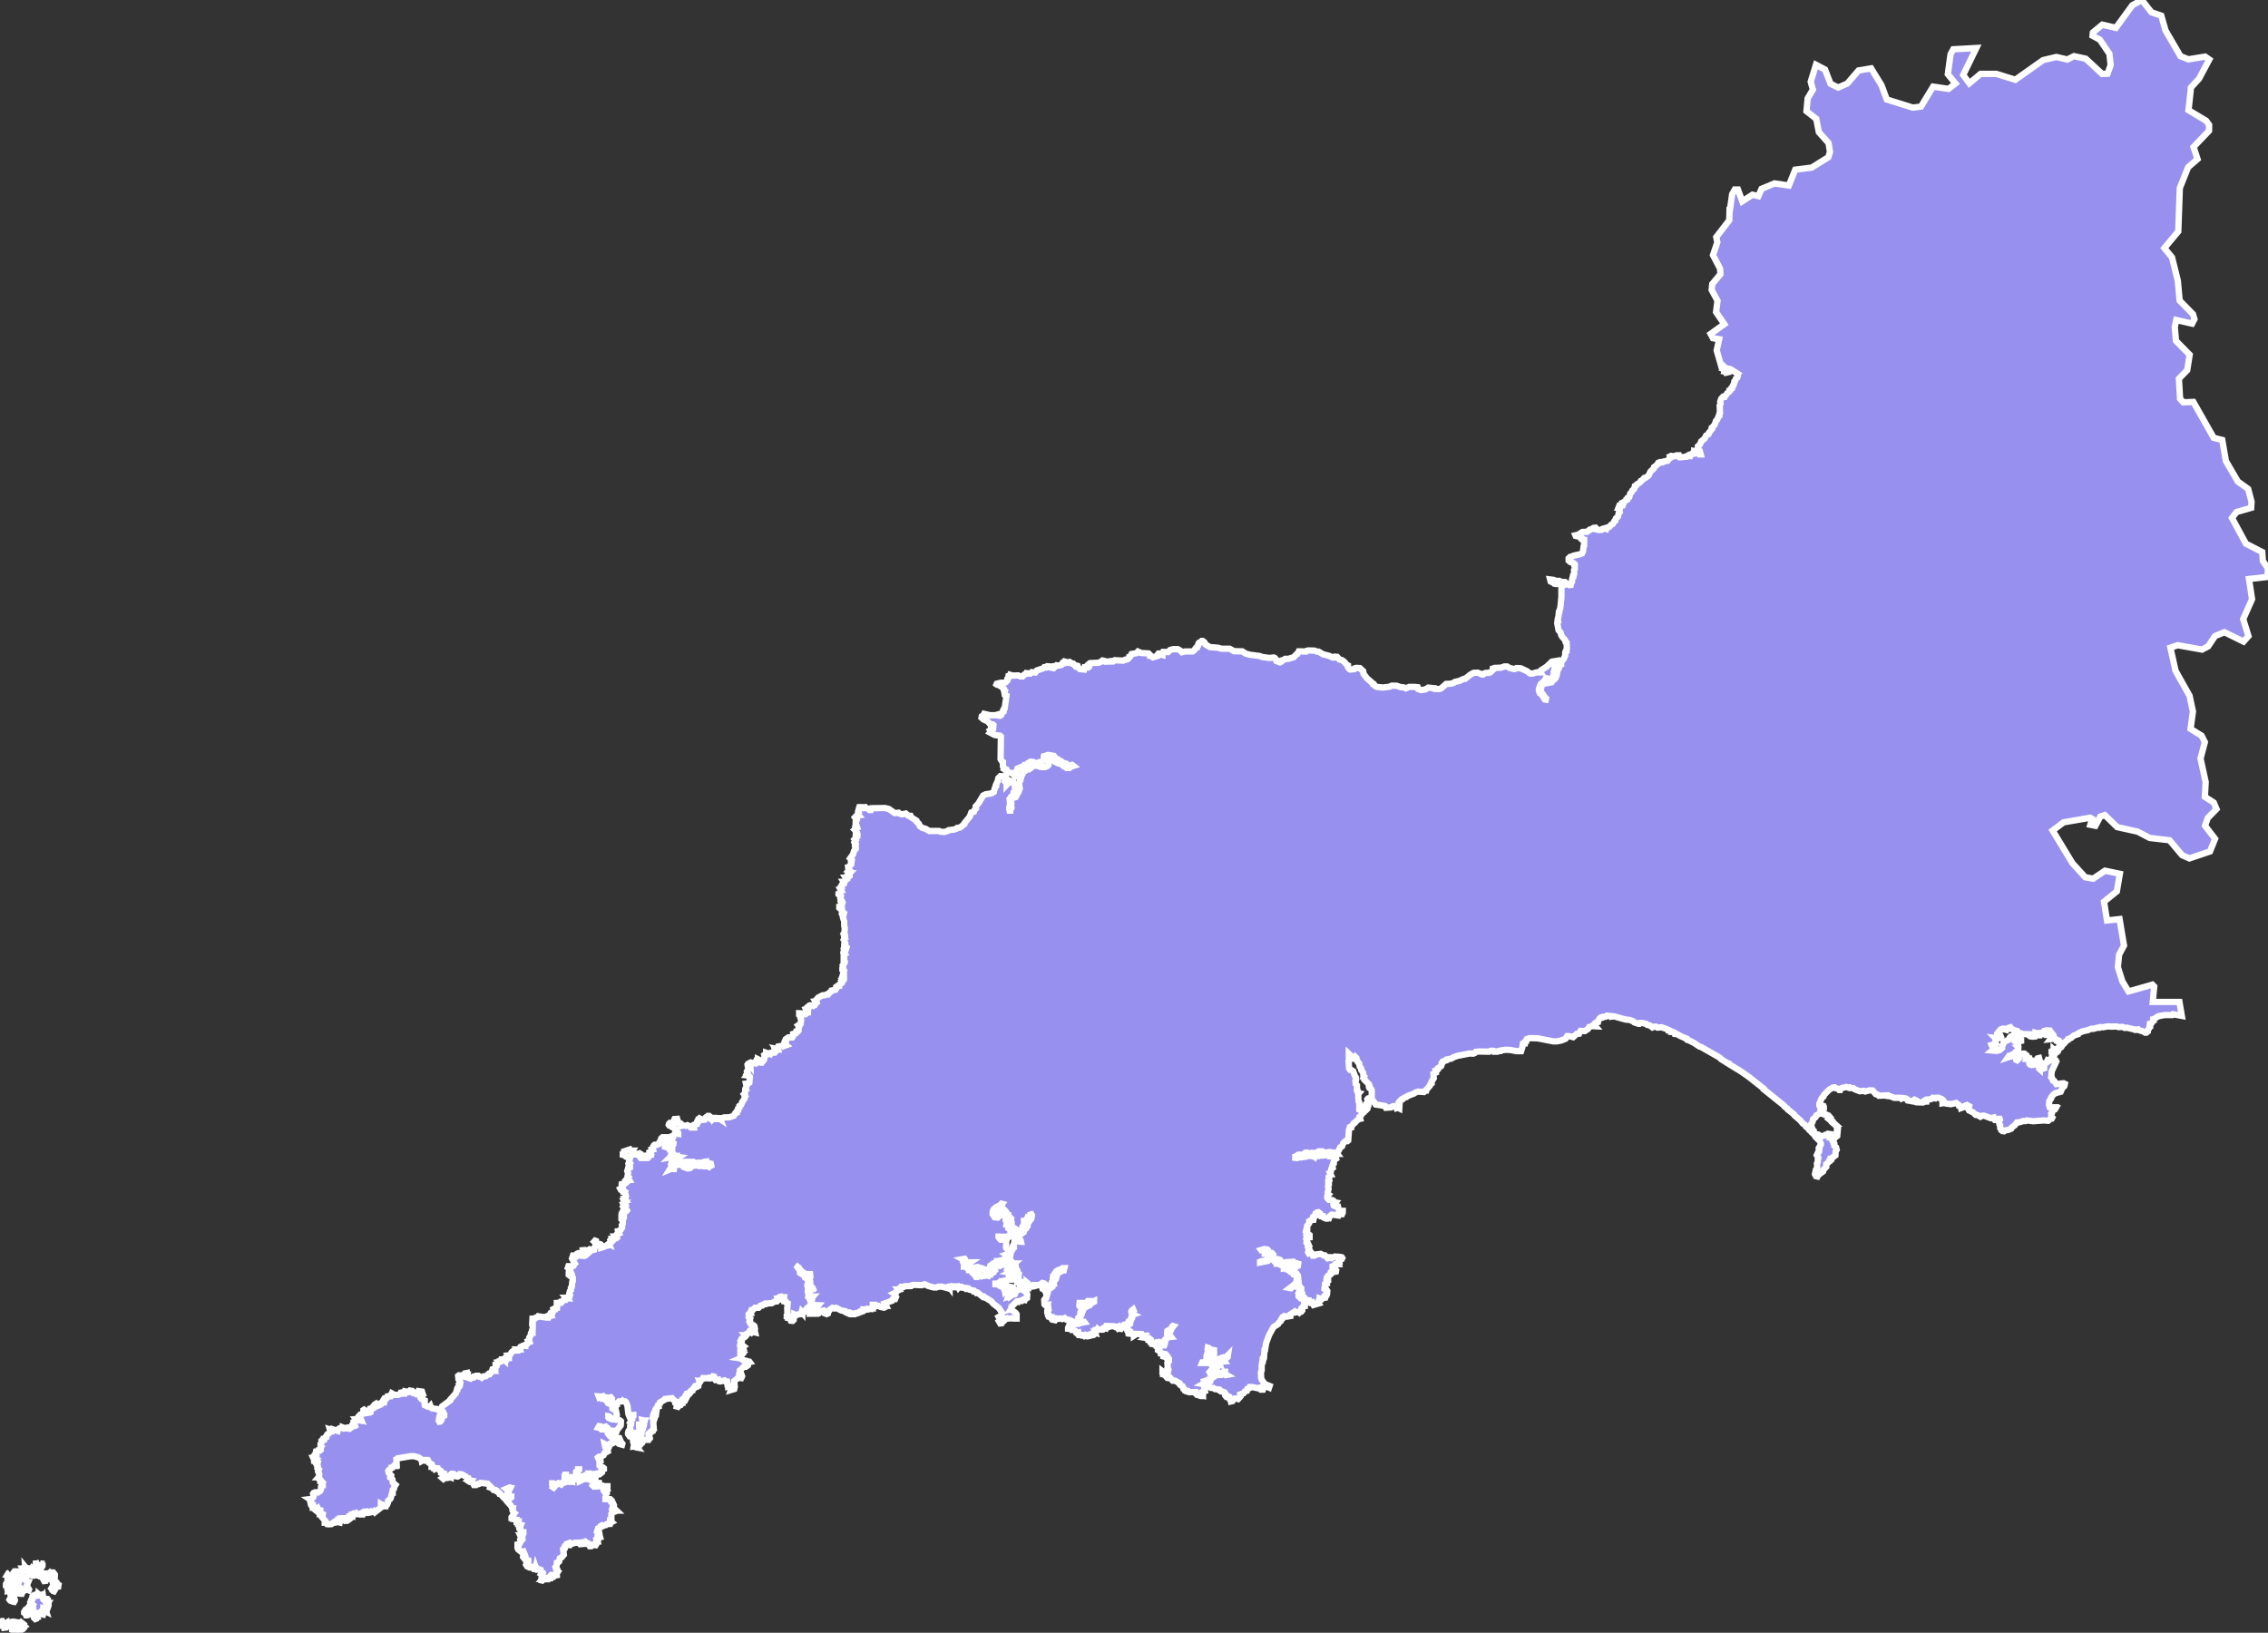 <svg xmlns="http://www.w3.org/2000/svg" viewBox="210.452 813.975 250.77 180.53" width="250.77" height="180.53">
            <rect x="210.452" y="813.975" width="250.77" height="180.53" fill="#333333" stroke="none"/>
            <path 
                d="m 211.932,993.275 0.19,0.09 0.1,0.2 0.07,-0.18 0.11,0.04 0.09,0.18 0.16,0.04 0.01,-0.07 -0.13,-0.2 0.13,0.02 0.1,-0.07 0.33,0.26 -0.03,0.11 0.1,0.09 -0.06,0.04 0.01,0.13 -0.1,0.11 -0.1,0 -0.19,-0.37 -0.07,-0.02 -0.1,0.07 0.01,0.15 0.11,0.2 0,0.2 -0.11,0.02 0,0.15 -0.06,0.04 -0.2,0 -0.07,-0.31 -0.09,-0.02 0,-0.2 -0.06,0 -0.07,0.18 -0.11,-0.02 -0.01,0.07 -0.11,-0.04 -0.03,-0.37 0.13,-0.02 0.07,-0.13 -0.09,-0.07 -0.07,0.13 -0.06,0 -0.01,-0.07 -0.09,-0.02 -0.01,-0.15 -0.1,-0.07 0,-0.07 0.14,0.02 0.16,0.18 0.09,-0.11 -0.06,-0.13 0.08,-0.01 z m -1.23,-0.07 0.14,0.24 0.21,0.04 0.03,0.13 0.1,0 0,0.18 -0.07,0.13 -0.17,0.02 -0.01,-0.15 -0.06,-0.02 0.04,-0.15 -0.1,0.07 -0.23,0.02 -0.13,-0.11 0,-0.18 0.17,0.02 -0.06,-0.09 0.14,-0.15 z m 4.02,-2.96 0.13,0.11 0.14,-0.04 -0.01,0.09 0.13,0.13 0.07,0.02 0.03,-0.04 0.03,0.22 0.26,0.02 -0.03,0.11 0.06,0.02 0.06,-0.09 0.16,0.07 0.01,0.11 -0.06,0.04 -0.19,-0.04 -0.01,0.07 0.14,0.07 0.03,0.09 0.07,0 -0.06,0.09 0.14,0.04 -0.01,0.18 -0.19,0.53 -0.37,-0.18 0,0.09 0.27,0.11 0.03,0.09 -0.14,-0.07 0,0.18 -0.17,0.11 -0.03,0.11 -0.4,-0.09 -0.01,-0.04 -0.11,0.11 -0.04,-0.07 -0.14,0 -0.03,-0.09 -0.09,0 -0.01,0.11 0.09,-0.02 0.09,0.09 0,0.09 -0.09,0 0.09,0.22 -0.07,0.02 -0.03,0.13 -0.11,0.04 -0.14,-0.13 -0.04,-0.18 -0.17,-0.24 -0.16,0 -0.03,-0.13 0.13,-0.02 -0.14,-0.15 -0.16,0.11 -0.01,0.26 -0.16,0.07 -0.13,0 -0.06,-0.15 -0.16,-0.13 0,-0.11 0.16,-0.24 0.14,-0.09 0.2,0.04 0.1,0.09 0.17,-0.02 -0.03,-0.04 0.1,-0.07 0.11,0.02 0.03,-0.07 -0.09,-0.09 0.01,-0.11 -0.19,-0.02 0.06,-0.11 0.2,0.04 0.03,-0.07 -0.16,-0.13 -0.14,0.04 0.09,-0.13 -0.1,-0.13 0.09,-0.22 0.13,-0.07 0,-0.29 0.14,-0.13 0.13,0.07 0.14,-0.02 0.08,-0.18 0.2,0 z m -2.96,-0.13 0.09,0.09 0.09,0 0.03,0.09 -0.07,0.24 0.11,0.09 0.08,0.2 0,0.13 -0.08,0.13 -0.1,-0.02 -0.03,-0.09 -0.16,0 -0.06,-0.11 -0.13,0.02 -0.03,-0.04 0.13,-0.26 0.11,0 -0.17,-0.4 0.11,0 0.08,-0.07 z m 4.52,-0.75 0.06,0.07 0.04,-0.02 0.01,0.09 -0.13,0.04 0,0.11 0.16,-0.02 0.09,0.13 -0.09,0.15 -0.11,-0.04 -0.19,-0.26 0.16,-0.25 z m 0.22,-0.61 0.08,0.07 0,0.09 0.13,0.04 0.04,0.13 0.17,0.11 -0.03,0.18 -0.1,0 -0.19,-0.26 -0.16,-0.09 -0.01,-0.15 -0.11,-0.02 0.01,-0.07 0.17,-0.03 z m -5.01,-0.91 0.09,0.13 -0.01,0.18 0.14,0.02 0,0.07 0.13,0.04 0.1,0.29 0.09,0.02 0.04,0.09 0,0.15 -0.09,0.11 0.03,0.15 -0.04,-0.02 -0.1,0.11 0,0.07 0.13,0.11 -0.04,0.24 -0.04,0.04 -0.27,-0.02 -0.13,0.2 -0.19,0.04 0.01,-0.11 0.14,-0.04 0.07,-0.11 -0.3,-0.02 -0.03,-0.15 0.27,-0.04 0.1,-0.13 -0.06,-0.02 -0.06,0.07 -0.16,-0.11 -0.2,0 0,-0.09 0.17,-0.29 0.01,-0.24 0.1,0.02 0.04,-0.11 0.1,-0.02 0.01,-0.15 -0.09,0 -0.06,-0.13 -0.16,-0.04 0.16,-0.26 0.1,-0.05 z m 0.64,-0.09 0.23,0.02 0.03,0.11 0.07,0 0.04,0.11 -0.07,0.04 0.01,0.13 0.16,0 0.09,-0.09 0.1,0.02 0.13,0.22 -0.09,0.07 0.07,0.02 0.04,0.11 0.09,0 0.06,-0.09 0.19,0.07 0,0.18 0.13,0.09 0.03,0.13 0.13,0 -0.19,0.46 0,0.13 0.19,0.07 0.09,0.16 -0.03,0.09 -0.2,-0.09 -0.19,0 -0.06,0.09 -0.16,0 -0.14,0.33 -0.11,-0.04 -0.07,0.09 -0.13,-0.02 0,-0.11 0.11,0 0.06,-0.07 0.01,-0.31 -0.04,-0.09 -0.16,0 -0.06,-0.09 -0.03,-0.37 -0.16,-0.09 0.03,-0.09 0.17,0.09 0.04,-0.15 -0.2,-0.18 -0.07,0 -0.11,-0.13 -0.03,-0.13 -0.19,-0.13 -0.1,-0.31 0.21,-0.29 0.09,0 -0.01,0.04 z m 1.85,-0.33 0.06,0.07 -0.03,0.18 0.06,-0.02 -0.03,0.18 0.06,0 0.06,0.11 0.01,0.16 -0.04,0.07 -0.13,-0.02 -0.04,-0.07 0.04,-0.18 -0.07,-0.02 -0.11,0.09 -0.11,-0.2 0.01,0.24 -0.16,0.11 0,-0.4 0.21,-0.15 0.1,0.09 0.06,-0.2 0.05,-0.04 z m -0.74,-0.2 0.09,0.11 0.14,0.02 0,0.09 -0.14,0.18 -0.06,-0.02 -0.07,0.09 -0.08,0 -0.16,-0.29 0.09,0 0.03,-0.13 0.07,-0.04 0.09,0 z m 1.17,-0.37 0.03,0.07 0.14,0.04 -0.03,0.18 0.07,0.09 0.13,0.09 0.14,0 0.04,0.29 0.11,0.27 0.14,0.13 0.14,0.02 0.09,-0.09 0.1,0 0.07,0.11 0.11,0.04 0.2,-0.18 0.09,0.18 0.09,0 0.1,-0.26 0.16,0 0.19,0.24 -0.01,0.15 -0.16,0.07 -0.01,0.07 -0.16,0.02 -0.04,0.13 -0.11,0.07 -0.11,-0.09 -0.27,0 -0.14,0.27 -0.17,0.02 -0.27,-0.49 -0.21,-0.02 -0.1,-0.13 -0.48,0 -0.03,-0.24 0.04,-0.09 0.07,0 0.03,-0.2 0.23,0.04 -0.07,-0.09 0.04,-0.13 -0.09,0.04 -0.14,-0.04 0.14,-0.18 -0.11,-0.15 0.02,-0.25 z m 0.41,-0.11 0.07,0.09 0.17,0.02 0,0.11 0.09,0.04 0,0.11 -0.13,0.2 -0.1,-0.07 0.01,-0.2 -0.1,-0.02 -0.04,0.07 -0.07,-0.11 -0.01,-0.2 0.11,-0.04 z m 198.82,-48.3 0.03,0.27 -0.08,0.85 -0.2,0.16 -0.09,0 0.2,-0.16 0.09,-1.1 0.05,-0.02 z m -0.86,-0.74 0.31,0.25 0.06,0.13 0.34,0.31 -0.06,0.02 -0.48,-0.42 -0.03,-0.09 -0.2,-0.16 0.06,-0.04 z m -11.1,-100.18 0.29,-2.07 0.3,-0.53 0.34,0 0.48,1.31 1.13,-0.73 0.65,0.16 0.35,-0.81 1.44,-0.6 1.58,0.23 0.71,-1.75 1.82,-0.23 1.84,-1.15 0.18,-0.58 -0.16,-0.99 -1.07,-1.2 -0.29,-1.47 -1.08,-0.85 0.13,-1.41 0.58,-0.97 -0.24,-0.88 0.58,-1.87 1,0.53 0.61,1.57 0.84,0.42 1.01,-0.44 1.25,-1.45 1.39,-0.23 1.15,1.87 0.58,1.57 2.88,0.9 0.9,-0.11 1.34,-2.21 1.71,0.25 0.76,-0.6 -0.84,-1.03 0.3,-2.2 0.3,-0.55 2.55,-0.14 -1.45,2.98 0.68,0.92 1.24,-1.04 1.75,0 2.09,0.65 3.07,-2.17 1.47,-0.35 1.21,0.28 0.74,-0.37 1.3,0.28 1.81,1.68 0.6,-0.02 0.34,-0.95 -0.13,-1.25 -1.07,-1.57 -0.8,-0.42 0.04,-0.37 1.04,-0.86 1.5,0.35 1.82,-2.5 1.05,-0.58 1.07,1.36 1.08,0.37 0.47,1.64 1.65,2.84 0.88,0.35 1.85,-0.3 0.46,0.32 -1.13,2.12 -0.91,0.99 -0.03,0.43 0,0 -0.23,2.06 1.95,1.17 0.33,0.46 -0.01,0.65 -1.71,1.79 0.44,1.34 -1.04,0.9 -0.92,2.3 -0.17,4.8 -1.54,1.84 0.85,1.03 0.64,2.57 0.2,2.2 1.48,1.51 0.16,0.55 -0.26,0.49 -1.75,-0.4 -0.17,0.78 0.14,1.53 1.51,1.53 -0.27,1.71 -0.92,0.94 0.13,2.22 0.36,0.39 1.11,-0.04 2.25,3.97 0.94,0.23 0.41,2.34 1.32,2.26 1.14,0.82 0.37,1.41 -0.04,0.68 -1.61,0.46 -0.51,0.66 1.54,2.84 1.81,0.93 0.06,0.96 0.57,0.86 -0.06,0.93 -2.04,0.23 0.34,2.23 -0.98,2.2 0.58,1.88 -0.54,0.61 -2.12,-1.04 -1.04,0.43 -0.75,1.13 -0.68,0.36 -2.69,-0.48 -0.81,0.27 0.57,2.56 1.55,2.76 0.37,1.74 -0.26,1.92 1.22,0.75 0.36,0.72 -0.48,1.81 0.57,2.6 -0.09,1.63 0.98,0.63 0.31,0.72 -0.97,0.99 -0.3,0.86 1.11,1.44 -0.56,1.4 -2.28,0.77 -0.81,-0.36 -1.39,-1.65 -2.18,-0.25 -1.34,-0.7 -2.26,-0.5 -1.37,-1.33 -0.5,0.16 -0.54,1.02 -0.56,-0.11 0.2,-0.65 -0.21,-0.13 -2.95,0.51 -1.21,0.91 2.19,3.61 1.41,1.55 0.88,0.16 1.31,-0.88 1.64,0.34 -0.33,1.94 -1.42,1.15 0.33,2.07 1.39,-0.15 0.49,2.92 -0.54,1.01 -0.14,1.37 0.5,1.59 0.68,1.11 2.64,-0.75 0.2,0.2 -0.16,1.71 2.95,0 0.26,1.54 0,0 -0.99,-0.18 -0.09,0.09 -0.83,0 -0.68,0.13 -0.51,0.31 0,0.07 -0.06,0 0,0.13 -0.2,0.27 -0.14,0.04 0,0.22 -0.06,0 -0.03,0.25 -0.17,0.27 0,0.13 -0.17,0.13 -0.11,0 -0.17,-0.11 -0.6,-0.2 -0.17,0 0,-0.04 -0.14,0.02 -0.94,-0.22 -0.26,0.02 -0.23,-0.11 -0.46,0.02 -0.2,-0.07 -0.66,0.02 -0.23,-0.04 -0.63,0.11 -0.31,-0.02 -0.08,0.07 -0.23,0 -0.46,0.13 -0.2,-0.02 -0.37,0.16 -0.6,0.13 -0.46,0.22 -0.03,0.09 -0.48,0.16 -0.28,0.25 -0.29,0.11 0,0.07 -0.43,0.31 -0.03,0.11 -0.2,0.16 -0.14,0.25 -0.31,0.25 -0.06,0.2 -0.11,0.04 -0.03,0.11 -0.2,0.11 -0.03,0.09 -0.2,-0.02 -0.14,-0.13 0,-0.18 0.23,-0.11 0,-0.09 0.08,0.07 0.17,-0.02 0.06,-0.07 0.11,0.02 0.14,-0.13 0,-0.07 0.2,-0.11 0.06,-0.25 -0.06,-0.02 0,-0.16 -0.17,-0.13 -0.03,-0.11 -0.06,-0.02 -0.08,0.07 -0.09,-0.11 -0.08,0.02 -0.23,-0.36 -0.09,0.02 0,0.09 -0.11,0.11 -0.17,0.02 0.14,-0.18 -0.03,-0.13 0.14,0.02 0.06,-0.16 -0.17,-0.22 -0.11,0.09 0,0.09 0.08,0.04 -0.06,0.07 -0.17,-0.09 -0.08,-0.13 -0.09,0.04 0,0.09 -0.08,0 0,-0.09 -0.09,-0.09 0.11,0 0.06,-0.13 0.14,-0.04 0,-0.13 -0.23,-0.02 -0.31,0.07 -0.08,0.2 0.03,0.04 -0.17,0.13 -0.06,0 0,-0.16 -0.31,0.02 -0.06,0.07 -0.31,-0.09 0,0.16 0.08,0.11 -0.14,0 -0.03,0.13 -0.23,0.02 -0.28,-0.04 -0.09,-0.07 0,-0.16 -0.77,-0.02 -0.11,-0.07 -0.17,0 -0.2,-0.11 -0.09,-0.16 -0.43,-0.11 -0.14,-0.13 -0.11,0 -0.09,-0.16 -0.14,0.04 -0.03,0.05 0.09,0.04 -0.14,0.04 0,0.13 0.06,0.04 -0.14,-0.02 -0.06,-0.09 -0.14,0 0.03,-0.04 -0.11,-0.04 -0.26,0 -0.23,0.09 -0.23,0.27 -0.03,0.13 -0.11,0.07 0,0.13 0.11,0.09 0.26,0.02 0.03,0.07 -0.23,0.18 -0.4,-0.04 0.09,0.09 -0.06,0.27 0.06,0.22 -0.17,0.04 -0.09,0.16 0.03,0.04 -0.08,0 -0.03,-0.07 -0.14,0.04 0.03,0.07 0.09,-0.02 0.06,0.07 0,0.4 -0.11,0.09 0.23,0.02 0.09,-0.07 0.2,0.09 0.31,-0.09 0.26,-0.22 0,-0.27 0.11,-0.13 0.06,-0.27 0.68,-0.31 0,-0.18 0.11,-0.13 0.23,-0.07 0.48,0.02 0.17,0.29 0.26,0.13 0,0.13 -0.08,0.02 -0.17,0 -0.11,-0.22 -0.23,0 -0.08,0.11 0,0.04 0.11,0 0,0.13 0.14,0.09 0.09,0.2 0,0.22 -0.06,0.02 0.09,0.09 -0.03,0.34 -0.29,0.18 -0.14,0.22 -0.14,0.04 -0.03,0.16 -0.4,0 -0.11,0.16 0.2,-0.07 0.43,-0.02 0.14,-0.25 0.26,-0.13 0.03,0.16 -0.06,0.04 0.06,0.04 0,0.13 -0.14,0.22 0,0.18 0.08,0.04 0.11,-0.11 0.03,-0.16 0.06,0 0.06,-0.34 0.34,-0.13 0.2,0 0.23,0.18 0,0.18 0.09,0.04 0,0.04 -0.17,0.07 0,0.07 0.37,-0.02 0,0.07 0.28,0.11 0,0.04 -0.28,0.09 0.03,0.18 0.23,0.04 -0.03,0.16 0.06,0.02 0.14,-0.02 -0.03,-0.18 0.14,-0.18 0.26,-0.16 0.14,-0.2 0.17,-0.04 0.03,0.11 -0.06,0 -0.17,0.22 -0.03,0.25 0.11,0.04 0,0.09 0.46,0.18 -0.17,0.16 -0.17,0.02 0,0.09 0.08,0.07 0,-0.11 0.14,0 0.06,-0.09 0.11,0 0.08,0.13 0.06,-0.02 -0.03,-0.16 0.06,-0.04 0,-0.2 -0.09,-0.13 0.37,-0.11 0.11,-0.27 0.08,0.02 0,0.07 0.14,-0.02 0.11,-0.13 0.11,-0.29 0.09,-0.04 0.14,0.22 0,0.11 0.23,0.09 0.06,0.11 -0.51,1.1 -0.06,0.65 0.09,0.07 0.11,0.31 0.14,0.04 0.23,0.34 0.8,-0.09 0.14,0.07 -0.06,0.25 -0.23,0.22 -0.17,0.4 -0.6,0.16 -0.23,0.18 -0.23,0.29 0,0.11 -0.2,0.29 -0.03,0.42 0.08,0.29 0.17,0.11 0.09,-0.13 0.08,0 -0.06,0.07 0.03,0.04 0.34,0 -0.06,0.11 -0.31,0.18 -0.03,0.22 -0.09,0.09 0.03,0.34 0.09,0.09 -0.06,0.11 -0.14,0.02 -0.26,0.22 -0.48,-0.04 -1.17,0.09 -0.71,-0.09 -0.14,0.07 -0.26,0 -0.4,0.13 -0.29,0.02 -0.23,0.31 -0.34,0.25 -0.06,0.13 -0.29,0.13 -0.4,0.07 -0.11,0.09 -0.17,-0.02 -0.11,-0.09 0,-0.09 -0.14,-0.16 0,-0.29 -0.08,-0.09 -0.06,-0.36 0.11,-0.18 -0.03,-0.09 -0.11,0 -0.06,0.09 -0.37,0.02 -0.11,-0.13 -0.03,-0.13 -0.31,0.07 -0.71,-0.27 -0.23,0 -0.2,0.11 -0.31,-0.18 -0.2,-0.02 -0.31,-0.29 -0.43,-0.2 -0.09,-0.16 0.09,-0.31 -0.23,-0.13 -0.2,0.07 -0.06,0.11 -0.28,0 0,0.11 -0.11,0.04 -0.03,-0.16 -0.2,-0.07 -0.03,-0.11 -0.29,-0.22 -0.57,0.13 -0.57,-0.07 -0.14,-0.07 -0.23,0.04 0,-0.09 0.14,-0.09 -0.03,-0.11 -0.17,-0.16 -0.37,-0.16 -0.26,0 -0.09,0.07 -0.29,-0.07 -0.14,0.13 -0.14,0.04 -0.46,0.04 -0.06,0.04 0.03,0.18 -0.28,0.02 -0.06,0.07 -0.74,-0.02 -0.09,-0.04 0.06,-0.18 -0.14,-0.07 -0.11,0.07 0,0.13 -0.08,0 -0.57,-0.11 -0.09,-0.16 -0.14,-0.07 -0.37,-0.04 -0.11,0.07 -0.11,-0.09 -0.65,0 -0.48,-0.18 -0.26,-0.02 -0.03,-0.07 -0.94,0.04 -0.09,-0.09 -0.26,-0.09 -0.34,-0.4 -0.34,-0.02 -0.48,0.13 -0.17,-0.07 -0.43,0.04 -0.57,-0.22 -0.17,-0.13 -0.34,0 -0.06,-0.07 -0.14,0.02 -0.2,-0.07 -0.48,0.11 -0.2,0.11 -0.03,0.11 -0.09,0 -0.11,-0.13 -0.31,-0.07 -0.09,-0.09 -0.2,0.02 -0.43,0.27 -0.54,0.56 -0.06,0.18 -0.11,0.07 -0.14,0.22 -0.2,0.49 0,0.22 0.09,0.13 0.2,-0.11 0.17,0.02 0.03,0.07 0,0.22 -0.37,0.18 0,0.11 0.08,0.04 0.03,0.11 0.77,0.31 0.06,0.07 -0.06,0.02 -0.88,-0.36 -0.46,0.27 -0.09,0.2 -0.26,0.2 -0.06,0.31 -0.17,0.27 0.08,0.34 0.17,0.4 0.06,0.02 0.06,0.22 0.11,0.09 0.34,0.07 0.23,0.27 0.11,-0.11 0.46,-0.07 0.03,-0.07 0.11,0 0.11,-0.11 0.14,0.02 -0.08,0.22 0.29,0.05 0.14,-0.09 0.09,0.02 0,0.04 -0.26,0.09 -0.03,0.11 0.11,0.07 0.11,0.27 0.11,0.09 0,0.13 0.08,0.07 0,0.22 0.2,0.2 0.06,0.25 -0.11,0.18 -0.03,0.45 -0.31,0.22 -0.06,0.11 -0.14,0.02 0,0.07 -0.06,0 -0.06,0.2 -0.09,0.02 -0.06,0.13 -0.23,0.2 0,0.29 -0.29,0.31 -0.06,0.2 -0.54,0.4 -0.08,0.16 -0.17,-0.04 -0.11,-0.22 0.11,-0.51 0.14,-0.18 -0.03,-0.49 0.09,-0.16 0,-0.33 0.06,-0.09 0,-0.09 -0.17,-0.25 0.11,-0.25 0.14,-0.13 0.03,-0.22 -0.06,-0.04 0,-0.16 0.23,-0.36 0,-0.16 -0.14,-0.25 -0.46,-0.47 -0.11,-0.2 -0.29,-0.27 0,-0.07 -0.28,-0.2 -0.06,-0.13 -0.31,-0.25 -0.14,-0.22 -0.2,-0.11 -0.29,-0.36 -0.65,-0.56 -0.03,-0.09 -0.71,-0.56 -0.03,-0.09 -0.31,-0.22 -0.06,-0.11 -2.25,-1.81 0,-0.07 -1.68,-1.32 -0.91,-0.63 -1.14,-0.69 -0.09,-0.11 -0.08,0 -0.83,-0.52 -0.14,-0.16 -2.05,-1.17 -0.17,-0.04 -0.6,-0.4 -0.6,-0.31 -0.14,-0.02 -0.11,-0.09 0,-0.07 -0.65,-0.27 -0.37,-0.22 -0.26,-0.02 -0.06,-0.16 -0.08,-0.04 -0.26,-0.02 0,-0.07 -0.2,-0.11 -0.14,0 -0.03,-0.07 -0.23,-0.11 -0.48,-0.16 -0.43,0.04 -0.17,-0.11 -0.17,0 -0.23,0.09 -0.28,-0.22 -0.31,-0.07 -0.11,-0.11 -0.43,-0.09 -0.23,0 -0.09,0.09 -0.08,0 -0.48,-0.16 -0.11,-0.11 -0.4,-0.16 -0.43,-0.04 -1.31,-0.36 -0.31,0.04 -0.03,-0.07 -0.43,-0.04 -0.14,0.11 -0.34,0.02 -0.11,0.04 0,0.07 -0.23,0.07 -0.14,0.22 -0.03,0.18 -0.29,0.09 -0.11,0.11 0,0.13 0.11,0.13 -0.39,-0.02 -0.3,0.11 -0.14,0.22 -0.34,0.22 -0.46,-0.02 -0.17,0.31 -0.26,0.02 -0.4,0.36 -0.43,-0.11 -0.23,0 -0.17,0.29 -0.51,0.2 -0.48,0.09 -0.37,0 -1.74,-0.34 -0.88,-0.02 -0.31,0.11 -0.06,0.25 -0.11,0.04 -0.03,0.16 -0.17,-0.02 -0.06,0.04 -0.06,0.43 -0.14,0.43 -0.54,0 -0.66,-0.13 -0.48,-0.02 -0.54,0.07 -0.06,0.07 -0.23,0 -0.11,0.07 -0.26,0 0,-0.04 -0.26,-0.07 -0.26,0.02 -0.14,0.09 -1.11,-0.02 -0.37,0.04 -0.11,0.13 -0.17,0.07 -0.4,-0.02 -1.37,0.27 -0.43,0.16 -0.2,0.13 -0.54,0.11 -0.03,0.09 -0.4,0.13 -0.11,0.16 0.03,0.09 -0.09,0.25 -0.37,0.25 0,0.13 -0.14,0.13 -0.11,0.02 0.03,0.2 -0.26,0.13 0.03,0.49 -0.23,0.34 0,0.22 -0.14,0.09 -0.06,0.18 -0.37,0.42 -0.03,0.11 -0.09,0 -0.17,0.16 -0.63,-0.04 -0.29,0.09 -0.2,0.13 -0.71,0.27 -0.11,0.11 -0.23,0.07 -0.2,0.18 -0.09,0 -0.31,0.31 0,0.11 0.08,0.11 -0.03,0.47 -0.14,-0.07 -0.14,0.04 -0.06,-0.25 -0.37,0.04 -0.2,0.13 -0.57,0.04 -0.11,-0.2 -1.02,-0.16 -0.2,-0.31 -0.6,-0.07 -0.09,-0.09 -0.03,-0.11 0.08,-0.09 0.4,-0.09 0,-0.81 -0.06,-0.13 -0.17,-0.11 0,-0.16 -0.08,-0.04 0,-0.22 -0.51,-0.51 0,-0.2 -0.08,-0.04 0.06,-0.13 -0.08,-0.09 -0.03,-0.31 -0.2,-0.29 -0.03,-0.22 -0.14,-0.16 -0.08,-0.38 -0.14,-0.13 -0.06,-0.18 -0.11,-0.07 0,-0.22 -0.11,-0.11 -0.14,0.2 -0.23,-0.04 0.03,-0.07 -0.17,-0.09 -0.06,-0.07 0.03,-0.11 -0.17,-0.16 0,0.4 0.06,0.11 -0.03,0.29 -0.06,0.04 0.06,0.78 0.11,0.16 0.14,0.02 0.2,0.13 0.2,0.54 0.11,0.16 0,0.29 -0.06,0.07 0.03,0.34 0.14,0.16 0,0.54 0.06,0.04 0,0.16 0.06,0.11 0.09,0.02 -0.06,0.07 0,0.54 0.03,0.31 0.08,0.11 0,0.78 0.17,0.07 0.03,-0.11 0.17,-0.07 0.06,-0.11 0.31,-0.22 -0.06,-0.07 0.06,-0.11 0.2,-0.07 0.06,0.04 0,0.25 -0.11,0.2 0,0.11 -0.2,0.2 -0.17,0.07 -0.03,0.13 -0.2,0.13 -0.09,0.2 -0.17,0.16 0.06,0.22 -0.11,0.02 -0.34,0.25 -0.11,0.16 -0.17,0.09 -0.17,0.27 -0.17,0.09 0.03,0.11 -0.11,0.04 -0.08,0.16 -0.09,1.21 -0.08,0.07 -0.23,0 -0.23,0.22 -0.14,0.36 -0.2,0.11 -0.17,0.36 -0.23,0.25 0.08,0.11 -0.11,0 -0.03,0.11 -0.08,0 -0.14,0.16 -0.06,0 0.06,-0.07 0,-0.27 -0.08,-0.07 -0.48,-0.07 -0.4,0.09 -0.34,-0.16 -0.4,0 -0.23,0.13 0,0.07 -0.48,-0.04 -0.11,0.09 -0.06,-0.07 -0.23,0.04 -0.17,-0.09 -0.2,0.02 -0.26,0.22 -0.51,0 -0.17,0.11 0,0.07 -0.17,0.04 0,0.13 0.2,0.02 0.09,-0.07 0.37,0 0.65,-0.11 0.26,-0.13 0.14,0 0.06,0.09 0.23,0.02 0.14,0.09 0.06,-0.16 0.34,0.04 0.03,-0.04 0.43,0 0.14,-0.09 0.06,0.07 0.74,-0.07 0.2,0.09 0.06,0.13 0.28,0.07 0.03,0.13 -0.08,0.04 -0.17,0.27 0,0.22 -0.09,0.07 -0.08,0.25 0.03,0.07 -0.08,0.13 0.03,0.04 -0.09,0.07 -0.08,0.42 -0.06,0.02 0.06,0.13 -0.06,0 -0.03,0.22 -0.11,0.09 0.06,0.33 -0.11,0.07 0,0.31 0.06,0.04 0,0.11 -0.09,0.2 0.06,0.25 -0.09,0.38 0.03,0.22 0.06,0.04 -0.14,0.16 0,0.2 0.17,0.2 0.34,0.04 0.06,0.11 0.14,0 0.08,0.13 0.11,0.02 -0.09,0.11 -0.14,0.04 0.03,0.18 0.11,0.07 0.37,0.04 0.11,0.45 0.14,0.11 0.17,0 0.03,-0.07 0.08,0 0,0.2 -0.08,0.16 -0.26,-0.02 -0.11,0.18 -0.77,-0.11 -0.2,0.16 -0.09,0.22 -0.08,-0.02 -0.11,0.09 -0.14,0 -0.26,-0.11 -0.06,-0.16 -0.29,0 -0.11,-0.09 0.03,-0.22 -0.17,-0.13 -0.14,0.02 -0.17,0.13 -0.03,0.25 -0.23,0.11 0,0.13 0.06,0.04 -0.03,0.16 -0.26,0.02 -0.17,0.11 0.03,0.07 -0.09,0.2 -0.2,0.25 0,0.33 -0.08,0.02 -0.06,0.25 0.09,0.07 -0.03,0.18 0.14,0.02 0.2,0.16 0,0.25 -0.31,0.02 -0.06,0.16 0.06,0.11 -0.03,0.31 0.08,0.09 0.09,0 0.06,0.13 0,0.07 -0.08,0.02 0,0.11 0.14,0.07 -0.03,0.13 0.06,0.13 -0.08,0.02 -0.06,0.29 0.08,0.13 0.26,-0.09 0.11,0.09 0.09,0.25 0.14,0 0.29,-0.16 0.43,-0.04 0.29,0.16 0.17,0 0.31,0.33 0.11,-0.02 0.08,-0.11 0.11,0 0.14,0.09 0.34,-0.16 0.6,0.04 0.17,0.04 0.06,0.09 -0.06,0.11 -0.29,0.07 0.03,0.27 -0.14,0.02 -0.06,0.07 0.06,0.13 -0.31,0 -0.14,0.16 -0.17,0.07 0,0.24 0.29,0.07 0.11,0.13 -0.03,0.16 -0.57,0.11 -0.03,0.2 -0.23,0.11 -0.17,0.22 -0.03,0.22 0.17,0.04 0,0.09 -0.17,0.07 0.03,0.27 -0.2,0.07 0,0.31 -0.06,0.09 0,0.09 0.2,0.07 0.11,0.18 -0.03,0.31 -0.11,0.07 0.03,0.16 -0.08,0.11 -0.08,0 0,0.09 -0.26,0.04 -0.08,0.11 -0.23,-0.07 0,0.11 -0.08,0.07 0,0.25 -0.11,0.04 0.06,0.09 -0.54,0.16 -0.14,-0.29 -0.23,0.07 -0.14,-0.09 -0.03,-0.2 -0.26,-0.02 -0.17,-0.09 0,-0.11 -0.14,-0.18 -0.29,-0.02 -0.11,-0.07 -0.03,-0.25 0.08,-0.07 -0.08,-0.04 0.06,-0.07 0,-0.18 0.11,-0.04 0,-0.16 -0.09,-0.04 -0.06,-0.2 -0.14,-0.13 0,-0.2 -0.11,-0.02 0,-0.13 0.09,-0.13 -0.06,-0.58 -0.11,-0.18 -0.09,0 -0.06,-0.09 -0.11,0 -0.03,-0.09 -0.14,-0.09 -0.14,0 -0.06,-0.11 0.17,-0.11 -0.03,-0.04 0.09,-0.07 0.28,-0.13 0.09,-0.18 0.14,-0.02 0.03,-0.2 -0.37,-0.11 -0.09,0.02 -0.08,-0.13 -0.77,0.04 -0.2,0.18 -0.2,-0.02 -0.14,-0.09 0,-0.13 -0.14,-0.18 -0.23,-0.09 -0.2,0.04 -0.46,-0.2 0,-0.16 0.14,-0.04 0,-0.13 -0.17,-0.2 -0.17,-0.02 -0.28,0.16 -0.23,-0.04 0,-0.09 0.23,-0.13 0,-0.2 -0.09,-0.07 -0.28,-0.04 -0.37,0.11 0.03,0.04 0.6,-0.04 0.03,0.18 -0.2,0.11 -0.03,0.16 0.4,0.11 0.2,-0.13 0.14,0 0.06,0.04 0,0.11 -0.08,0.04 -0.09,0.25 -0.17,0 -0.14,0.11 -0.06,0.16 -0.6,0.09 -0.2,0.07 0,0.07 0.83,-0.16 0.06,-0.11 0.14,-0.07 0.4,0.02 0.17,0.22 0.17,0.11 0.03,0.13 0.17,0 0.57,0.25 0.23,-0.02 -0.14,0.13 0,0.16 0.11,-0.02 0.03,-0.16 0.37,-0.33 0.06,0.09 0.17,0.04 0,0.31 -0.14,0.24 0.11,0.02 0,0.18 0.06,0.04 0.2,0.04 0.09,0.22 0.26,0.09 0.11,0.11 0.06,0.27 -0.06,0.04 -0.06,0.4 -0.08,0.07 -0.03,0.16 -0.09,0.07 -0.11,-0.02 -0.4,0.31 0.11,0.02 0.14,-0.18 0.29,0 0.11,-0.07 0.2,0.02 0.09,0.09 0.14,0.33 0,0.25 -0.06,0.04 0,0.16 -0.06,0.02 0,0.22 0.23,0.24 0.4,0.14 -0.03,0.24 0.03,0.25 0.06,0.04 0,0.16 -0.08,0 -0.14,0.11 -0.03,0.16 -0.11,0.04 0,0.11 0.08,0.02 0,0.07 -0.11,0.13 -0.11,0 -0.11,0.11 -0.11,-0.09 -0.31,0.07 -0.09,-0.09 -0.48,0.31 0,0.18 -0.4,0.07 -0.26,-0.07 -0.2,0.13 -0.03,0.18 -0.14,0.09 -0.03,0.16 -0.23,0.2 -0.06,0.13 -0.51,0.33 -0.48,0.87 -0.34,0.93 -0.11,0.71 -0.06,0.02 -0.06,0.84 -0.08,0.04 0,0.13 -0.06,0.02 0,0.31 -0.06,0.04 -0.06,0.4 0,0.49 -0.08,0.2 0.03,0.67 0.08,0.18 0.31,0.44 0.54,0.22 -0.06,0.18 -0.2,-0.09 -0.17,0 -0.28,0.22 -0.03,0.09 -0.2,0 -0.11,-0.22 -0.28,0.07 -0.6,-0.13 -0.26,0 -0.06,0.13 -0.2,0.07 -0.06,0.22 -0.23,0.07 -0.14,0.2 -0.37,0.13 0.03,0.22 -0.26,0.29 -0.26,-0.07 -0.14,0.02 -0.11,0.07 -0.11,0.2 -0.17,0.04 -0.03,-0.18 -0.09,-0.04 -0.08,-0.18 0,-0.11 -0.06,-0.02 -0.06,0.09 -0.17,-0.04 -0.06,-0.07 0,-0.16 -0.11,-0.04 -0.03,-0.22 -0.08,-0.07 -0.34,-0.07 -0.17,-0.11 0.06,-0.04 -0.03,-0.04 -0.54,-0.07 -0.14,-0.11 -0.31,-0.02 -0.14,-0.11 -0.08,0 -0.11,-0.22 0,-0.11 0.14,-0.16 -0.06,-0.11 0.2,-0.04 0.03,-0.2 0.11,-0.07 0.03,-0.15 0.08,-0.02 0,-0.11 0.26,0 0.11,-0.11 0.57,-0.02 0.06,-0.09 0.14,-0.04 0.14,0.02 0.17,0.13 0.11,-0.02 -0.37,-0.22 0.2,-0.04 0,-0.09 -0.14,0 -0.34,0.18 -0.51,0.09 -0.08,-0.07 0,-0.51 0.14,0.07 0.03,-0.11 -0.23,-0.29 0.17,-0.18 0.23,-0.02 0.11,0.04 -0.08,-0.2 0.11,-0.22 0.23,0.02 0.06,0.07 0.26,-0.02 -0.08,-0.13 -0.34,-0.02 -0.06,-0.09 0.2,-0.11 0.46,-0.02 0.14,-0.11 0.03,-0.2 -0.2,0.2 -0.26,0.02 -0.37,0.13 -0.26,0.27 0,0.24 -0.26,0.07 -0.11,-0.11 0.23,-0.18 -0.06,-0.22 -0.08,-0.02 -0.03,0.07 -0.08,0 -0.2,-0.07 0.06,-0.44 0.09,-0.09 0,-0.27 -0.09,-0.04 0.03,-0.13 -0.11,-0.02 -0.03,0.16 -0.14,0 -0.26,-0.22 -0.03,-0.16 -0.06,-0.02 -0.03,0.18 0.08,0.18 -0.06,0.16 0.17,0.02 0,0.16 0.11,0.09 0.06,0.16 0,0.24 -0.11,0.13 -0.17,0 -0.11,-0.13 -0.09,0 0,0.24 0.11,0.04 0.06,0.11 -0.63,0.04 -0.03,0.07 0.65,0 0.46,0.09 0.03,0.24 0.26,0.22 0,0.11 -0.08,0.09 0,0.33 0.08,0.04 0,0.13 -0.2,0 -0.2,-0.27 -0.11,-0.04 -0.03,0.04 0.23,0.22 -0.09,0.09 0.09,0.11 -0.06,0.16 -0.4,0.33 -0.11,0.22 -0.2,-0.04 -0.03,-0.07 -0.06,0.02 0.06,0.2 -0.2,0.11 0.11,0.02 0.14,0.13 0,0.09 -0.09,0.04 0,0.13 0.09,0.13 -0.06,0.11 0.03,0.13 -0.31,0.11 0,0.18 0.11,0.04 0,0.16 -0.14,-0.04 -0.03,0.09 -0.08,0 -0.08,-0.02 -0.06,-0.11 -0.28,0 -0.09,-0.09 -0.06,-0.22 -0.71,0.02 -0.23,-0.07 0,-0.09 -0.26,-0.04 -0.08,-0.18 -0.08,-0.02 -0.09,-0.27 -0.23,-0.11 -0.11,-0.13 0,-0.09 -0.48,-0.27 -0.26,0 -0.26,-0.31 -0.08,0.04 -0.26,-0.04 -0.28,-0.33 -0.14,-0.04 0.03,-0.11 -0.14,-0.07 0,-0.18 0.09,0.07 0.08,-0.04 0.43,0.02 0.03,-0.13 -0.09,-0.04 0,-0.09 0.06,-0.02 -0.06,-0.69 0.17,-0.18 0,-0.29 -0.08,-0.11 -0.09,0 0,-0.16 -0.06,-0.07 -0.23,0.13 -0.14,-0.04 0.03,-0.29 -0.31,-0.04 0,-0.11 -0.28,-0.22 0.03,-0.07 -0.08,-0.02 0,-0.2 -0.11,-0.09 0.03,-0.07 0.23,0.02 0,-0.18 -0.08,-0.04 0.03,-0.13 0.11,-0.02 0.03,0.16 0.14,0.07 0.31,0 0.09,-0.25 0.03,-0.36 0.37,-0.31 0.26,-0.02 -0.03,-0.04 -0.23,0 -0.06,-0.22 -0.06,-0.02 0,-0.22 0.2,-0.18 0.17,-0.04 0.11,-0.27 0.17,-0.2 -0.06,-0.02 -0.08,0.07 -0.2,0.38 -0.2,0.02 -0.14,0.09 -0.03,0.4 0.08,0.16 0,0.13 -0.34,0.29 -0.11,0.51 -0.09,0.07 -0.2,-0.04 -0.08,-0.2 -0.14,-0.11 -0.28,0.04 -0.17,0.2 -0.14,-0.07 -0.14,0.07 -0.11,-0.02 -0.17,-0.22 0.03,-0.11 0.08,-0.04 0,-0.09 -0.11,-0.09 -0.06,0.07 -0.11,0 0,-0.11 -0.06,-0.04 -0.26,-0.04 0.06,-0.04 -0.03,-0.09 -0.14,0.02 -0.06,-0.04 0.06,-0.1 -0.29,-0.01 -0.06,-0.16 -0.71,-0.02 0,0.13 -0.11,0.07 0,-0.13 -0.23,-0.09 -0.06,-0.09 -0.14,0.09 -0.17,-0.02 -0.03,-0.22 0.08,-0.11 -0.06,-0.04 -0.14,0.02 -0.03,-0.07 0.03,-0.4 0.26,-0.2 -0.06,-0.13 0.14,-0.07 0.09,-0.29 0.11,-0.16 0.09,-0.42 0.06,-0.02 -0.08,-0.04 -0.03,-0.13 0.03,-0.27 0.08,-0.04 -0.03,-0.07 -0.14,0.11 -0.06,0.13 0.08,0.42 -0.2,0.56 -0.14,0.07 0,0.07 -0.2,0.18 0,0.13 -0.26,0.02 -0.06,0.16 -0.06,-0.02 -0.03,0.09 -0.17,0.07 -0.11,0.16 -0.17,-0.02 -0.06,-0.16 -0.11,0.09 -0.11,-0.16 -0.17,0.04 -0.17,-0.09 -0.31,0 -0.2,0.07 -0.06,-0.09 -0.26,0 -0.06,0.16 -0.06,-0.04 -0.08,0.04 0.03,0.13 -0.17,0.02 -0.06,0.09 -0.48,0 -0.08,-0.07 -0.06,0.11 -0.14,0 0,0.11 -0.09,0.07 0.03,0.11 -0.06,-0.02 0.03,0.16 -0.17,0.13 -0.11,0.02 -0.11,-0.16 -0.23,0.09 0.03,0.04 -0.11,0.04 -0.03,0.09 -0.14,0.02 -0.06,-0.02 0.03,-0.04 -0.2,0.04 -0.06,-0.11 -0.2,0.09 0.03,-0.04 -0.11,0 -0.06,-0.07 -0.26,0 -0.06,-0.24 -0.17,0.07 -0.11,-0.09 -0.08,-0.2 -0.31,-0.16 -0.11,0.04 -0.11,-0.13 -0.06,0.04 -0.2,-0.02 0,-0.11 0.17,-0.38 0.06,-0.04 0.34,0 0.03,-0.13 0.08,-0.04 0.17,0.04 0.17,0.13 0.11,0 0.09,-0.04 0.06,-0.2 0.2,0 0.09,0.09 0.23,-0.04 -0.03,-0.04 -0.17,0.02 -0.11,-0.09 -0.31,-0.02 0,-0.38 0.23,-0.2 0.11,-0.22 0,-0.25 0.11,-0.07 0.09,-0.25 0.26,-0.2 0.4,-0.18 0.03,-0.13 0.46,-0.25 0,-0.07 -0.14,0.07 -0.11,-0.02 -0.28,0.16 -0.14,0 -0.03,-0.13 0.11,-0.09 -0.11,0 -0.23,0.27 -0.06,0.22 -0.11,0.02 -0.14,0.38 -0.2,-0.22 0.03,-0.07 -0.14,-0.07 0,-0.25 0.06,-0.07 -0.11,0 -0.03,0.31 0.06,0.11 0.23,0.18 0,0.29 -0.17,0.16 0,0.33 -0.23,0.25 0,0.33 0.06,0.04 -0.06,0.18 -0.14,0 -0.11,-0.13 -0.54,0.11 -0.03,-0.2 -0.26,-0.11 -0.23,0 -0.2,-0.18 -0.28,0.11 -0.17,-0.07 -0.14,0.04 -0.29,-0.04 -0.17,0.2 -0.34,-0.07 -0.11,-0.16 0.03,-0.13 -0.31,-0.04 -0.06,-0.13 0.03,-0.16 -0.11,-0.13 0,-0.22 0.14,-0.13 -0.03,-0.24 -0.08,-0.07 0.03,-0.22 -0.28,0.04 -0.09,-0.09 -0.03,-0.49 0.14,-0.2 0.08,-0.02 0.11,-0.4 -0.06,0 -0.03,-0.18 -0.06,0 -0.06,-0.18 -0.2,-0.22 -0.11,-0.04 -0.03,-0.11 0.06,-0.04 -0.06,-0.02 0.28,0 0.11,0.18 0.31,0 0.03,-0.13 0.22,0.02 0.18,-0.13 0.03,-0.36 0.06,0 -0.03,-0.09 0.09,-0.02 0,-0.11 0.23,-0.25 0.17,-0.64 0.54,-0.29 0.06,-0.09 0.11,0.02 0.06,-0.22 -0.2,0 -0.09,0.09 -0.4,0.13 -0.2,0.13 -0.2,0.27 -0.03,0.2 -0.08,0.04 0.03,0.09 -0.11,0.13 0,0.45 -0.11,0.09 -0.06,0.29 -0.11,0.04 -0.03,0.09 -0.37,-0.04 0,-0.09 -0.11,-0.09 -0.23,0.02 -0.03,-0.17 -0.11,-0.03 -0.09,0.07 0.03,0.2 -0.09,0.04 -0.23,-0.07 -0.37,0 -0.03,0.09 -0.14,0.04 -0.17,-0.09 -0.14,0.13 -0.26,-0.02 -0.08,0.04 0,0.16 -0.17,0 -0.06,-0.25 0.2,-0.09 0.03,-0.07 -0.06,-0.16 -0.11,-0.09 0,0.29 -0.09,0 -0.08,-0.13 -0.06,0.02 -0.08,-0.07 -0.17,0.07 -0.31,0 -0.03,-0.13 -0.2,-0.04 0.03,-0.16 0.06,0.02 0,-0.09 0.11,-0.02 -0.11,-0.09 0.06,-0.49 -0.11,-0.11 0.06,-0.09 -0.11,-0.11 0,-0.13 -0.11,-0.09 0.03,-0.09 -0.09,-0.11 0,-0.18 -0.14,-0.09 0.06,-0.13 -0.14,-0.02 -0.03,-0.04 0.08,-0.07 -0.08,0 -0.17,-0.18 -0.23,-0.09 0,-0.09 -0.09,-0.02 0,-0.18 0.11,-0.11 -0.03,-0.22 0.08,-0.09 0,-0.18 0.26,-0.45 -0.06,-0.07 0.03,-0.11 0.09,-0.02 -0.03,-0.11 0.06,-0.04 -0.03,-0.09 0.11,-0.29 0,-0.2 0.2,-0.02 0.26,0.13 0.26,0.02 -0.03,-0.13 -0.51,-0.22 -0.03,-0.16 0.11,0.02 0.23,-0.07 0.14,-0.2 0.37,-0.27 0,-0.13 0.08,-0.04 0.11,-0.29 0.14,-0.02 0.08,-0.16 -0.06,-0.18 0.11,-0.02 0,-0.09 0.11,-0.16 -0.03,-0.13 0.14,-0.04 0.2,-0.25 0.06,-0.4 -0.06,-0.09 -0.06,0.02 0.03,0.13 -0.11,0.22 -0.14,0.09 -0.14,-0.07 -0.06,0.18 -0.06,-0.02 -0.11,0.18 -0.08,0 0.03,0.11 -0.09,0.02 0.03,0.13 -0.06,0 -0.03,0.22 -0.14,0.16 -0.03,0.22 -0.26,0.22 -0.11,0.2 -0.2,0.11 -0.2,-0.09 -0.08,-0.13 0,-0.25 0.06,0 0,-0.07 -0.23,-0.13 -0.2,-0.22 0.06,-0.04 0,-0.27 -0.09,-0.07 0.03,-0.29 -0.09,-0.02 0,-0.16 -0.23,-0.25 -0.09,0 0.03,-0.09 -0.06,-0.02 -0.06,-0.2 -0.09,-0.02 -0.06,-0.18 -0.28,-0.29 -0.11,0 -0.23,0.13 0,0.11 -0.2,0.2 0.08,0.11 -0.06,0.04 0.03,0.29 -0.11,0.09 -0.11,0 -0.23,-0.11 -0.11,-0.22 0.09,-0.45 0.31,-0.29 0.37,-0.16 0.17,-0.13 0.06,-0.09 -0.08,-0.02 -0.17,0.18 -0.4,0.18 -0.31,0.27 -0.08,0.18 -0.03,0.33 0.23,0.36 0.34,0.04 0.17,-0.16 0.03,-0.29 0.17,-0.25 0.26,0 0.08,0.16 -0.03,0.13 0.09,0.04 -0.03,0.07 0.06,0 0.08,0.16 0,0.36 0.06,0.02 0.03,0.25 0.06,0.04 -0.06,0.25 0.08,0.02 0.14,0.2 0.11,0.02 0,0.11 -0.14,0 0,0.04 0.37,0.31 -0.03,0.16 -0.17,0.22 0,0.18 -0.09,0.09 -0.65,-0.02 -0.11,0.09 0.03,0.13 -0.17,0.04 -0.17,-0.27 -0.08,0 0,0.07 0.23,0.27 0.14,0 0.23,-0.13 0.29,0.04 0,0.11 -0.09,0.09 0.06,0.07 -0.03,0.71 0.23,0.27 0.03,0.29 -0.06,0.13 -0.2,0.07 0.06,0.04 0,0.16 -0.11,0.27 -0.14,0 -0.11,0.11 -0.43,0.09 0.03,0.18 -0.09,0.07 -0.2,-0.02 0.03,-0.09 -0.11,-0.04 -0.06,0.18 -0.28,0.02 -0.17,0.13 0.06,0.11 -0.23,0.04 -0.03,0.11 0.06,0.07 -0.14,0.18 -0.34,0.07 0,0.07 -0.37,-0.22 -0.34,-0.09 -0.11,0.18 0.03,0.11 -0.06,0.16 0.06,0.02 0,0.11 -0.14,0.27 -0.23,-0.04 -0.08,-0.18 -0.26,-0.22 -0.06,-0.16 0.03,-0.07 -0.11,-0.09 0.03,-0.04 -0.11,0.02 -0.09,-0.2 0,-0.42 0.06,-0.04 -0.11,0 -0.11,0.4 -0.26,-0.02 -0.17,-0.11 0,-0.22 0.11,-0.2 -0.06,-0.2 -0.03,-0.04 -0.23,0.04 0.2,0.11 -0.03,0.16 -0.08,0.09 0.06,0.09 0,0.38 0.26,0 0.11,0.18 0.2,0.13 0,0.07 0.2,0 0.17,0.31 0.17,0.09 0.23,0.36 0.17,0 0.11,-0.09 0.29,0.02 0.08,-0.09 0.2,-0.04 0.08,0.07 0.29,-0.04 0.14,0.04 0.06,-0.13 0.2,0 0.06,-0.13 0.26,-0.13 0.03,-0.18 0.14,-0.07 -0.03,-0.25 0.2,-0.27 0.34,0.07 0.2,-0.16 0.06,0.02 0.06,-0.07 0.14,-0.02 0,-0.04 0.08,0.04 0.11,-0.07 0.14,0.02 0.2,0.31 0.2,0.02 0,0.16 -0.11,0.02 -0.11,-0.07 -0.09,0.02 -0.03,0.11 0.2,0.02 0.09,0.11 0.17,0.02 0.11,0.11 0,0.09 -0.31,0.13 0.34,0.07 0.03,0.11 0.09,-0.04 -0.03,0.07 0.08,0.02 0.06,0.13 0,0.11 -0.09,0.04 0.03,0.04 -0.06,0.09 -0.17,0.11 -0.31,-0.02 -0.11,-0.09 -0.03,0.11 -0.46,0.11 0,0.07 -0.08,0 0.03,0.07 -0.09,0.07 -0.06,0 0,-0.09 -0.2,-0.02 -0.29,0.22 -0.26,0 0,0.07 0.37,0.02 0.03,0.04 0.26,-0.04 0.06,0.07 0.14,0 0.03,0.13 -0.09,0.09 0.17,0.07 0.06,0.33 0.11,-0.13 -0.03,-0.22 0.23,-0.02 0.06,-0.13 0.54,0.16 0.03,0.11 -0.09,0.11 0.09,0.16 -0.03,0.18 -0.28,0.07 -0.03,0.25 -0.06,0.02 -0.11,0 0,-0.11 -0.11,-0.02 0.09,0.13 -0.03,0.09 0.11,-0.04 0.03,0.07 0.29,-0.2 0.31,-0.09 0.03,-0.09 -0.09,0.02 -0.03,-0.11 0.2,-0.21 0.09,0.01 0.11,-0.11 0.14,-0.02 0.06,-0.2 0.09,-0.09 0.2,0 0.08,-0.07 0.06,0.18 0.17,0.07 -0.06,0.27 0.23,0.18 0.09,0.18 -0.03,0.42 -0.23,0.13 -0.03,0.09 -0.14,-0.02 -0.06,0.04 -0.03,-0.04 -0.26,0.13 -0.23,0.02 -0.03,0.07 -0.14,-0.02 -0.57,0.56 0,0.2 -0.06,0.09 0.09,-0.02 0.06,0.13 0.37,0.27 0.11,0.16 0,0.47 -0.31,0 -0.03,-0.04 -0.57,0.04 -0.11,-0.04 -0.17,0.11 -0.06,-0.02 -0.11,0.16 -0.11,0 -0.17,0.31 -0.17,0.02 -0.14,-0.24 0.14,-0.11 0,-0.07 -0.17,-0.29 0.31,-0.18 0.09,-0.22 -0.37,-0.58 -0.63,-0.49 -0.23,-0.27 -0.57,-0.36 -0.26,-0.07 -0.03,-0.09 -0.11,0 -0.46,-0.38 -0.14,0 -0.03,-0.09 -0.17,-0.04 -0.08,-0.09 -0.09,0.02 -0.06,-0.09 -0.4,-0.09 -0.09,-0.11 -0.23,0.02 -0.03,-0.09 -0.48,-0.04 -0.06,-0.09 -0.11,0 0.09,0.04 -0.29,-0.02 -0.03,0.04 -0.06,-0.11 -0.14,0 0,0.09 -0.17,0 0.03,-0.07 -0.2,0.02 -0.2,-0.07 -0.23,0.04 0,0.09 -0.03,-0.04 -0.09,0.02 -0.06,0.13 -0.65,-0.18 -0.4,0 -0.23,0.09 -0.28,0 -0.6,-0.16 -0.43,-0.2 -0.31,0.11 -0.85,-0.04 -0.23,0.04 -0.09,0.09 -0.71,0.02 -0.14,0.09 -0.2,-0.02 -0.03,0.09 -0.17,0.04 -0.09,0.16 -0.08,0 0.03,0.04 -0.08,0.02 0,0.07 -0.14,0.09 -0.06,0.11 -0.23,0.11 0.11,0.07 0.06,0.16 -0.11,0.2 0,0.11 0.09,0.02 -0.03,0.07 -0.26,0.02 -0.08,0.16 -0.8,0.29 0.14,0.27 -0.06,0 -0.06,0.16 -0.09,0.04 -0.37,-0.07 -0.26,-0.13 -0.2,0.04 -0.14,-0.16 -0.28,0 0,0.31 -0.06,-0.02 -0.08,0.18 -0.43,-0.02 -0.03,0.07 -0.31,0 0.03,0.07 -0.17,0.11 -0.11,-0.02 -0.11,0.09 -0.14,-0.02 -0.11,0.13 -0.26,0.09 -0.11,-0.02 -0.11,0.09 -0.06,0 0.03,-0.07 -0.17,0.04 -0.14,-0.07 -0.26,0.07 -0.09,-0.04 -0.03,-0.11 -0.17,0.02 -0.17,-0.09 -0.03,-0.09 -0.4,-0.07 -0.57,-0.29 -0.17,0.07 -0.23,-0.07 -0.29,0.2 -0.06,0.11 -0.17,0.07 0,0.11 -0.06,0 0.03,0.16 -0.08,0.04 -0.23,-0.09 -0.03,-0.13 0.06,-0.02 0,-0.09 -0.09,-0.07 -0.48,0.07 -0.11,0.25 -0.09,0.04 -0.63,0 0.03,-0.04 -0.17,0.04 -0.34,-0.16 -0.08,-0.18 0.08,-0.16 0.23,0.04 0.03,-0.09 0.14,-0.09 0,-0.07 0.2,-0.09 0.17,0 0.06,-0.11 0.26,0.04 0.06,-0.07 -0.34,-0.02 0,0.04 -0.2,0.09 -0.17,-0.04 0.03,-0.29 -0.09,-0.27 0.06,-0.04 0.03,-0.33 0.06,-0.07 -0.34,0.02 -0.06,-0.04 0.09,-0.31 -0.09,-0.16 -0.03,-0.29 0.06,-0.16 0.48,0.09 0.17,-0.13 -0.34,0.07 -0.34,-0.13 0.03,-0.25 0.11,-0.09 -0.03,-0.33 -0.09,-0.13 0.06,-0.16 -0.03,-0.11 0.09,-0.11 -0.03,-0.29 -0.09,0 0,0.36 -0.06,0.09 -0.09,-0.02 -0.17,-0.27 -0.23,-0.18 -0.06,-0.13 -0.2,-0.09 -0.08,-0.13 -0.11,-0.04 -0.14,-0.29 -0.14,-0.11 -0.03,0.04 0.26,0.36 0.03,0.29 0.34,0.2 0.23,0.25 0,0.07 0.31,0.2 0,0.31 -0.08,0.36 0.08,0.16 -0.03,0.56 0.11,0.22 -0.06,0.33 0.08,0.09 0.2,0.02 0.09,0.13 -0.14,0.18 0.11,0.29 -0.08,0.09 -0.03,0.16 -0.4,0.31 -0.23,0.36 -0.26,0.04 0,0.04 -0.06,-0.07 -0.06,0.24 -0.34,0.04 -0.2,0.09 -0.2,-0.09 0,0.16 -0.09,0.02 0,0.42 -0.11,0.11 -0.2,-0.02 -0.11,-0.29 -0.2,-0.02 0,-0.09 -0.14,-0.04 0,-0.16 0.08,-0.09 -0.03,-0.67 0.06,-0.56 -0.2,-0.11 -0.06,-0.13 -0.11,0 0,-0.18 -0.09,-0.09 0.03,-0.16 -0.23,0 -0.06,-0.07 -0.2,0.04 -0.06,0.04 0.06,0.22 -0.17,-0.02 0.03,0.09 -0.14,0.16 -0.26,0.02 -0.31,0.18 -0.68,0.04 -0.03,0.07 -0.26,0.04 -0.08,0.11 -0.2,0.02 -0.2,0.22 -0.4,0 -0.26,0.27 -0.14,0 -0.08,0.18 0.03,0.16 -0.17,0.02 -0.08,0.09 0,0.16 0.06,0.02 -0.03,0.13 0.06,0.04 0,0.18 0.06,0.02 -0.06,0.24 0.08,0.07 0,0.16 0.11,0.13 0.26,0.07 0.09,0.09 0.03,0.16 -0.06,0.02 -0.03,0.2 0.06,-0.04 0.08,0.36 -0.17,-0.04 0,-0.09 -0.08,0 -0.11,0.11 -0.14,-0.16 -0.09,0 -0.11,0.16 0,0.09 -0.26,0.11 -0.06,0.13 -0.06,0 0.06,0.07 -0.09,0.11 -0.37,0.18 -0.14,0.27 0.06,0.13 -0.03,0.09 0.08,0 -0.03,0.16 0.26,0.2 -0.11,0.07 0.03,0.07 -0.14,0.07 0.06,0.07 -0.14,0.04 0,0.2 0.06,0.04 -0.06,0.02 0.03,0.11 -0.08,0.02 0,0.09 0.11,0.04 0,0.09 0.06,0.02 -0.11,0.13 0,0.22 -0.09,0.04 0.14,0.02 0.17,0.18 0.43,0.09 0.06,0.09 0.23,0 0.03,0.04 -0.31,0.07 0.14,0.11 -0.03,0.18 -0.23,0.16 -0.23,0 -0.4,0.38 0.03,0.11 -0.09,0.11 -0.03,0.18 0.17,0.04 0,0.09 0.11,0.04 0.03,0.09 -0.03,0.07 -0.08,0 -0.03,0.13 -0.14,-0.02 -0.28,0.09 -0.31,0.27 -0.03,0.31 0.06,0.04 0.03,0.29 -0.06,0.24 -0.37,0.11 0.03,-0.09 -0.06,-0.11 -0.09,0 -0.08,-0.2 -0.09,0.02 0,-0.09 -0.08,-0.04 -0.06,-0.44 -0.2,-0.02 -0.08,-0.09 -0.46,0.11 -0.11,-0.02 -0.08,-0.18 -0.34,0.04 -0.11,-0.13 0.03,-0.11 -0.06,-0.13 -0.08,-0.02 -0.06,0.18 -0.4,0 -0.03,-0.04 -0.11,0.02 0,0.04 -0.54,-0.02 -0.03,0.09 -0.17,0.09 -0.11,0.18 -0.11,-0.02 0.03,0.09 -0.11,0.18 -0.03,0.22 -0.14,0.02 -0.03,0.07 -0.2,-0.02 -0.09,0.11 0,0.11 -0.14,0.09 -0.03,0.11 -0.08,0 -0.14,0.11 0,0.13 -0.14,0.18 -0.11,0.02 -0.06,-0.07 -0.14,0.04 -0.14,0.24 0.14,0.16 -0.14,0.27 -0.2,-0.09 -0.11,0.04 0,0.42 -0.17,0.04 -0.06,0.18 -0.23,0.09 -0.06,0.09 -0.14,-0.04 0.03,-0.2 -0.06,-0.09 0,-0.2 -0.11,0 0,-0.09 -0.11,-0.04 -0.26,-0.29 -0.77,0.09 -0.03,0.07 -0.51,0.29 -0.03,0.16 -0.17,0.13 0.03,0.18 -0.17,0.07 -0.17,0.24 0.03,0.27 0.06,0 -0.03,0.22 -0.11,-0.02 -0.09,0.09 -0.08,-0.04 -0.03,0.07 -0.06,0.35 0.2,0.09 -0.14,0.4 0.06,0.78 -0.14,0.09 0,0.09 -0.08,0.02 -0.06,0.11 -0.17,0.04 -0.14,0.16 0.06,0.22 -0.03,0.11 0.09,0.02 0.03,0.13 -0.14,0.18 -0.34,-0.02 -0.23,0.07 -0.14,0.29 -0.2,0.11 -0.03,0.11 -0.14,0.07 -0.11,0.18 -0.09,0 0.03,0.04 -0.11,-0.02 -0.09,-0.11 -0.2,0.02 0.06,-0.42 -0.11,-0.09 -0.03,-0.24 0.4,-0.31 0,-0.07 0.11,0.04 -0.03,0.16 0.17,0.04 0.03,-0.13 0.26,-0.31 0.03,-0.4 0.11,-0.02 0,0.04 0.17,0.02 -0.2,-0.13 0.09,-0.29 -0.31,-0.04 -0.06,-0.11 0.03,-0.11 0.23,0.02 0.09,-0.07 0,-0.13 0.11,-0.04 0.09,-0.29 -0.09,0 -0.11,0.13 0,-0.16 -0.09,-0.02 0.03,0.2 0.06,0 -0.09,0.24 -0.06,0.07 -0.29,0 0,0.07 0.06,0 -0.03,0.13 0.17,0.13 0,0.13 -0.23,0.22 0.06,0.42 -0.09,0.04 -0.17,-0.02 -0.03,-0.11 -0.2,-0.07 0,0.07 -0.11,0.07 -0.2,0 -0.14,0.2 -0.14,0 -0.17,-0.24 0,-0.16 0.06,-0.2 0.17,-0.2 0,-0.31 0.11,-0.18 0,-0.11 -0.11,-0.11 0.23,-0.35 -0.08,-0.31 0.2,-0.09 0,-0.09 -0.2,0.02 0,0.07 -0.23,0.07 -0.11,-0.27 -0.11,-0.93 -0.17,-0.4 -0.08,-0.07 -0.31,-0.02 -0.03,-0.04 -0.11,0.07 -0.23,0 -0.23,0.22 0,0.15 -0.08,0.04 -0.06,0.22 -0.08,0.09 -0.14,0 0,-0.09 0.08,-0.07 0,-0.29 -0.2,-0.11 -0.03,-0.11 -0.11,0 -0.03,-0.29 0.06,-0.11 -0.09,-0.11 -0.06,0.02 0,0.16 -0.17,0.02 -0.2,-0.18 -0.26,0.02 -0.14,-0.16 -0.11,0.04 0,0.07 -0.08,-0.07 -0.31,-0.02 0.06,0.16 0.26,-0.07 0.06,0.13 0.23,-0.07 0.06,0.07 0.17,0.02 0.08,0.09 -0.03,0.18 0.14,0.24 0.23,0.07 0.17,0.16 0.08,0.18 0,0.18 0.4,0.24 0.09,0.49 -0.06,0.33 -0.34,0.09 -0.2,-0.04 -0.23,-0.24 -0.11,-0.02 0,0.09 0.11,0.07 0,0.07 0.2,0.09 0.2,0.04 0.37,-0.04 0.06,0.07 0.14,-0.02 0.23,0.11 0.08,0.07 0,0.29 -0.03,0.2 -0.37,0.46 -0.08,0.2 -0.17,0.02 -0.17,-0.11 -0.46,0.02 -0.06,-0.18 -0.23,-0.22 -0.09,0 -0.06,0.11 -0.06,0 -0.09,-0.04 0,-0.09 -0.23,0.07 -0.14,-0.16 -0.17,-0.02 -0.09,0.16 0.2,0.04 0.14,0.16 0.06,0 -0.06,-0.09 0.28,-0.02 0.06,0.09 0.2,0.09 0.11,0.13 0.06,0.24 0.23,0.29 0.23,0.18 0.17,0.02 0.03,-0.24 0.09,-0.09 0.11,0 0,0.16 0.11,0.09 0.14,-0.04 0.08,-0.13 -0.03,0.18 0.11,0.07 0.2,0.49 0.14,0.16 -0.03,0.11 -0.34,-0.09 -0.11,-0.09 0,-0.07 -0.2,-0.11 -0.14,0.02 -0.23,0.18 -0.29,0.04 -0.08,0.07 0.03,0.11 -0.06,0.13 -0.09,-0.04 -0.14,0.09 -0.17,-0.04 -0.03,-0.24 -0.08,-0.04 0.06,0.31 0.09,0.07 0,0.16 0.06,0.11 0.11,0.04 0.03,0.13 -0.37,0.2 -0.09,0.22 -0.26,0.15 -0.29,0.04 -0.08,0.07 0.03,0.07 0.23,0.02 0.03,0.33 -0.11,0.07 0,0.42 0.11,0.11 0.26,0.07 0.11,0.09 0,0.11 -0.23,0.11 0,0.09 -0.11,0.09 0.06,0.11 -0.2,0.16 -0.2,0 -0.17,0.13 -0.03,0.11 -0.29,-0.02 0,-0.13 -0.08,0 0.03,-0.09 -0.11,0.02 0,-0.04 -0.2,-0.07 -0.11,0.07 -0.17,-0.04 -0.03,0.07 -0.2,0.09 -0.03,0.13 -0.11,0.09 -0.11,0 -0.08,-0.09 -0.31,0.02 -0.06,-0.07 -0.29,0 0.09,-0.13 0,-0.11 -0.09,-0.02 0,-0.2 0.29,-0.22 0,-0.04 -0.11,0 0,0.07 -0.23,0.2 0,0.22 0.06,0.11 -0.23,0.35 -0.14,0.02 -0.14,-0.11 -0.08,0 -0.08,0.07 0,0.09 -0.48,0.02 -0.11,-0.13 0,-0.13 0.09,-0.07 0,-0.11 -0.06,0 0,0.07 -0.09,0.04 0,0.29 0.17,0.13 0.26,0.02 -0.03,0.13 -0.17,-0.02 -0.11,0.07 -0.11,-0.04 -0.4,0.27 -0.29,-0.04 -0.11,0.09 -0.37,0.02 -0.11,-0.09 -0.11,0 0,0.09 0.28,0.13 -0.17,0.22 0.06,0.04 0.26,-0.31 0.26,-0.13 0.11,-0.02 0.2,0.11 0.2,-0.2 0.2,-0.02 0.09,-0.07 0.46,0 0,-0.11 0.26,0.07 0,-0.13 0.51,-0.2 0.14,0 0.03,0.09 0.2,-0.02 0.06,0.09 -0.08,0.04 0,0.07 0.46,-0.22 0.46,0 0.34,0.18 0.26,-0.07 0.23,0.15 0.11,0.18 0.26,0 0.03,0.2 -0.17,0.04 -0.31,-0.09 -0.03,0.13 -0.31,0.11 -0.06,0.11 0.17,-0.11 0.11,0 0.14,-0.13 0.17,0.13 0.57,-0.07 0.08,0.18 0.11,0.02 0,0.04 0.17,-0.04 0.08,-0.16 0.17,0 0,0.07 -0.11,0.09 0.11,0.26 -0.11,0.11 0.03,0.18 -0.14,0.07 0.06,0.09 0,0.4 -0.06,0.04 0,0.11 0.54,0.02 0.14,0.13 -0.03,0.2 0.09,0.11 0.11,0.02 0.09,0.2 -0.03,0.18 -0.11,0.04 -0.03,0.09 0.23,0.07 0.23,0.22 -0.17,0 -0.03,0.11 -0.26,0.07 0,0.09 -0.11,0.09 0,0.55 -0.14,0.07 0,0.18 0.14,0.11 -0.08,0.04 -0.06,0.16 -0.37,0.02 -0.11,0.11 -0.23,0.04 -0.2,-0.02 -0.17,0.11 -0.06,0.09 0.03,0.04 -0.23,0.11 -0.08,0.26 0.17,0.04 0.03,0.13 -0.14,0.07 0,0.07 0.11,0.27 0.11,0.02 0.03,0.11 -0.09,0.02 -0.14,-0.07 0,0.13 -0.08,-0.02 -0.03,0.29 0.06,0.02 -0.06,0 0.03,0.09 -0.06,0 0,0.09 -0.06,0.02 0,0.22 -0.06,0.09 -0.31,-0.04 -0.17,0.15 -0.17,0 -0.14,-0.26 -0.2,0 -0.03,-0.15 -0.09,-0.07 -0.14,0.13 -0.08,0 -0.08,-0.09 -0.2,0.04 0,0.17 -0.11,0.01 -0.14,-0.17 -0.48,0.02 -0.14,0.07 -0.23,0 -0.14,-0.07 -0.11,0.07 0.11,0.09 -0.03,0.09 -0.06,0 -0.03,-0.09 -0.11,0 -0.03,-0.07 -0.06,0.02 0,0.11 -0.2,0.11 0,0.09 -0.08,0.07 0.02,0.16 -0.07,0.11 -0.09,0.02 0.07,0.53 -0.24,0.29 -0.21,0.11 -0.07,0.35 -0.14,0.13 -0.11,0.02 -0.04,0.4 -0.11,0.09 0.09,0.29 0.1,0.04 -0.01,0.11 0.08,0.05 -0.13,0.2 0.01,0.18 -0.16,0.02 -0.13,0.11 -0.21,-0.15 -0.11,0 -0.1,0.11 0.08,0.18 -0.03,0.07 -0.37,0 -0.01,0.11 -0.09,0 -0.1,-0.15 -0.11,0 -0.07,0.07 -0.11,-0.02 -0.06,0.07 0.07,0 0.01,0.09 -0.11,0.09 -0.09,-0.02 0,-0.11 0.06,-0.04 -0.06,-0.46 0.06,-0.09 -0.09,-0.04 0.07,-0.13 -0.09,-0.04 -0.04,-0.26 -0.09,-0.04 -0.28,0.02 -0.06,-0.15 -0.08,0 -0.03,-0.09 -0.04,0.18 -0.16,0 -0.06,-0.09 0.03,-0.04 -0.06,-0.02 0.03,-0.09 -0.26,-0.02 -0.03,0.09 -0.13,0 -0.27,-0.13 -0.09,-0.15 0.06,-0.07 -0.04,-0.15 0.1,-0.13 -0.01,-0.11 0.11,-0.02 0,-0.04 -0.41,-0.15 -0.17,-0.22 0.01,-0.07 0.2,-0.13 -0.16,-0.4 -0.21,0.07 -0.36,-0.29 0.02,-0.24 -0.11,-0.04 0,-0.29 0.2,-0.04 0.14,-0.24 -0.03,-0.18 0.23,-0.11 0,-0.07 -0.09,0 -0.08,-0.18 0.08,0 0.06,-0.11 -0.06,-0.07 0.09,0 0.11,-0.18 0,-0.16 -0.08,0 -0.17,-0.13 -0.08,-0.2 -0.06,0.02 -0.06,-0.09 -0.06,-0.31 0.2,-0.04 0.03,-0.07 -0.29,-0.07 0.03,-0.29 -0.2,0.02 0,-0.22 -0.48,-0.09 -0.03,-0.11 -0.06,0 0,-0.09 0.31,-0.42 -0.11,-0.07 0,-0.15 -0.09,-0.11 0.03,-0.22 -0.06,0 -0.14,-0.29 -0.48,-0.53 0.03,-0.31 0.37,0 0.11,-0.09 0,-0.04 -0.26,0.04 -0.14,-0.11 0,-0.09 0.11,-0.16 0,-0.49 0.11,-0.04 0.09,-0.18 -0.09,-0.02 -0.37,0.15 0.14,0.11 0,0.49 -0.08,0.11 -0.03,0.2 -0.31,0.07 -0.4,-0.44 -0.09,0 -0.08,-0.15 -0.2,-0.11 -0.03,-0.09 -0.11,-0.07 -0.23,0 -0.17,-0.2 -0.2,-0.07 0.03,-0.11 -0.31,-0.31 -0.77,-0.09 -0.2,0.13 -0.23,0.02 -0.08,0.09 -0.23,0 -0.2,-0.38 -0.28,0.02 -0.06,-0.04 0.06,-0.07 -0.09,-0.04 0.06,-0.04 -0.09,-0.02 -0.03,-0.16 -0.09,0 -0.14,-0.18 -0.48,-0.27 -0.2,-0.02 -0.06,0.13 -0.2,0.13 -0.14,-0.02 0,-0.07 -0.29,-0.2 -0.23,-0.02 -0.2,0.16 0.03,0.22 -0.2,-0.07 -0.03,0.09 -0.17,-0.02 -0.03,0.09 -0.17,0 -0.14,0.11 -0.08,-0.07 0.08,-0.04 0,-0.2 0.06,-0.02 -0.03,-0.18 -0.06,0 0.03,-0.11 -0.28,-0.07 -0.03,-0.22 -0.29,-0.18 -0.03,-0.09 -0.2,-0.02 -0.14,0.09 -0.06,-0.09 -0.09,0 -0.06,-0.15 -0.14,0 0,-0.29 -0.28,-0.15 -0.09,-0.24 -0.08,0 -0.03,-0.07 -0.29,0 -0.06,0.07 -0.2,-0.02 -0.06,0.04 -0.03,-0.13 -0.26,-0.22 -0.54,-0.16 -0.4,0 -1.42,0.24 -0.06,0.11 -0.08,0.02 0.03,0.64 -0.09,0 0,0.07 -0.23,0 -0.11,0.16 -0.14,0.02 0,0.07 -0.29,0.2 0,0.11 -0.06,0.04 0.03,0.16 0.26,0.27 -0.03,0.07 -0.06,-0.02 0,0.18 0.14,0.07 0.11,0.16 0.03,0.33 0.31,0.27 -0.14,0.22 -0.03,0.2 -0.14,0.13 0,0.31 -0.06,0 -0.14,0.53 -0.08,0.18 -0.23,0.18 -0.03,0.24 -0.11,0.24 -0.11,0.09 -0.06,-0.02 0,0.07 -0.14,0 -0.34,-0.22 0,0.35 -0.68,0.53 -0.06,-0.07 -0.03,0.04 -0.29,-0.07 -0.06,0.07 -0.14,0 -0.03,0.07 -0.14,0.02 -0.14,-0.15 -0.14,0.02 -0.06,0.07 -0.03,-0.07 -0.08,0 -0.2,0.13 -0.08,0.18 -0.2,0 -0.11,-0.07 -0.23,0.04 -0.08,-0.11 -0.14,0.07 -0.11,-0.04 -0.14,0.07 0,0.2 -0.06,-0.02 0,0.07 -0.06,0 0.03,0.09 -0.06,0.09 -0.11,0.09 -0.14,-0.07 -0.03,0.18 -0.14,0.11 -0.06,0 0,-0.11 -0.14,-0.18 -0.23,0 -0.03,0.09 -0.08,-0.07 -0.2,0 0,0.13 0.09,0.02 0,0.07 -0.14,0.11 -0.03,0.13 -0.17,-0.04 -0.14,-0.13 -0.08,0.16 -0.11,0.02 -0.11,-0.07 -0.31,0.24 -0.31,0.02 -0.17,-0.02 -0.09,-0.16 -0.17,0 0,-0.09 -0.06,0 0.11,-0.04 0,-0.07 -0.4,-0.46 0,-0.07 0.11,0 0.03,-0.2 -0.2,-0.09 -0.11,0.02 0.03,-0.38 -0.23,-0.07 -0.03,-0.07 -0.06,0.07 -0.17,0 -0.03,0.07 -0.11,-0.09 0,-0.18 -0.2,0 0,-0.29 -0.11,0 -0.03,-0.13 -0.08,0 -0.09,-0.38 0.03,-0.11 -0.06,-0.04 0.17,-0.02 0.2,-0.16 0.06,-0.15 -0.06,-0.27 0.06,-0.09 0.17,-0.07 0.31,0.02 0.23,-0.15 0.11,-0.2 0,-0.27 0.08,-0.09 0,-0.04 0.11,-0.02 0,-0.16 -0.08,-0.09 0.06,-0.09 -0.11,-0.11 -0.14,-0.02 0,-0.15 -0.11,-0.07 -0.03,-0.22 -0.06,0 0.06,-0.07 0.03,-0.24 -0.14,-0.33 0.09,-0.22 -0.17,-0.16 0,-0.11 0.06,-0.04 -0.06,-0.24 0.03,-0.13 -0.09,0 0,-0.07 -0.08,-0.02 0,-0.07 -0.11,-0.07 0.03,-0.04 -0.06,0 0.03,-0.27 -0.17,0 -0.06,-0.13 0.09,-0.02 0.03,-0.09 0.26,0.04 0,-0.31 -0.08,-0.11 0.03,-0.13 0.14,0 0.08,-0.13 0.2,0.02 0.11,-0.09 0,-0.27 0.06,-0.09 -0.08,-0.07 0,-0.24 0.14,-0.2 -0.03,-0.16 0.14,-0.13 0.11,0 0,-0.09 0.11,-0.02 0.11,-0.18 0.08,0 0.09,-0.27 0.2,-0.13 0.08,-0.2 0.06,0 -0.06,-0.2 0.06,0.02 0.11,-0.09 0.68,0.22 0.03,-0.13 0.11,-0.11 0.14,-0.07 0.31,-0.02 0,-0.04 0.17,0.07 0.11,-0.02 0,0.04 0.34,-0.04 0,0.07 0.11,0.02 0.17,-0.13 0,-0.07 0.14,-0.04 -0.06,-0.07 0.06,-0.16 0.14,-0.13 0.09,0.02 -0.06,-0.2 0.14,-0.07 0.03,-0.16 0.11,0.02 -0.03,-0.04 0.06,0 0.09,-0.16 0.2,0 0.14,0.07 -0.14,-0.33 0.08,-0.09 0.17,0.02 0.08,-0.09 0.09,-0.24 0.08,-0.02 -0.03,-0.2 0.06,-0.04 0.14,0.09 -0.03,0.09 0.11,0.2 0.23,-0.04 -0.03,-0.09 0.08,-0.11 0.2,0.02 0,-0.29 0.14,-0.04 0.09,0.07 0.11,-0.07 0,-0.24 0.14,-0.16 0.11,-0.07 0.14,0.24 0.29,-0.11 0.03,-0.11 0.11,-0.02 0,-0.09 0.11,-0.04 0.06,-0.11 0.2,0.04 0.06,-0.24 -0.09,0 0,-0.09 0.06,-0.09 0.23,-0.02 0.08,-0.18 0.34,-0.02 0.03,-0.16 0.11,-0.07 0.03,-0.09 0.29,0.16 0.4,0 0.23,-0.09 0.06,-0.16 0.11,-0.02 0.14,0.13 0.17,0 0.03,-0.11 0.08,-0.04 0,-0.09 0.11,0.02 0,0.07 0.14,0 0.08,-0.07 0.08,0.02 0.09,-0.13 0.23,0.04 0.14,0.22 0.2,-0.04 0.11,0.16 0.26,-0.04 0.08,-0.09 0,-0.18 0.29,0.04 0.03,0.09 -0.11,-0.02 0,0.2 -0.17,0.04 0,0.16 0.03,0.09 0.11,0.04 -0.03,0.11 0.08,0.11 0.2,0.02 0.06,0.11 0.11,0.04 0,0.04 -0.06,-0.02 0.06,0.49 0.31,0.16 0.26,0 0.06,-0.07 0.08,0.2 0.11,0.07 0.74,0.09 0.03,0.07 -0.06,0.07 0.17,0.16 0.03,0.11 0.2,0.07 0,0.18 -0.23,0.04 -0.09,0.13 -0.06,0.44 0.06,0.11 0.11,-0.02 0.14,-0.2 0,-0.22 0.06,-0.09 0.23,-0.13 0,-0.09 -0.08,-0.02 -0.03,-0.27 -0.26,-0.09 -0.06,-0.11 0.11,-0.11 0.09,-0.35 0.91,-0.67 0,-0.09 0.6,-0.67 0.14,-0.47 0.06,0 0.03,-0.16 0.14,-0.11 0.03,-0.16 0.06,-0.02 0.03,-0.2 -0.09,-0.04 0.06,-0.13 -0.08,-0.33 -0.09,-0.02 -0.03,-0.29 0.09,-0.07 0.14,0.02 0,0.04 0.2,-0.07 0.11,0.07 0.2,-0.27 0.2,-0.04 0,0.09 0.11,0.02 -0.03,0.18 0.2,0.16 -0.06,0.09 0.2,0.07 0.11,-0.11 0.2,0 0.06,-0.11 0.14,0 0.11,-0.09 0.26,0 0.11,0.11 0.2,0.02 0.08,0.07 0.17,-0.13 0.26,-0.02 0.26,-0.22 0.11,0 0.03,-0.09 0.14,-0.04 0.14,-0.24 0.09,0 -0.06,-0.07 0.03,-0.09 0.31,-0.02 0,-0.18 0.14,-0.16 0,-0.07 -0.11,-0.02 0,-0.07 0.17,-0.02 0.06,-0.18 0.14,-0.07 -0.03,-0.04 0.11,-0.02 0,-0.07 0.11,-0.02 0.06,-0.16 0.17,0 0.03,0.07 0.11,-0.04 0.11,0.09 0,-0.07 0.09,-0.02 0,-0.16 0.34,-0.02 0,-0.11 -0.08,-0.02 -0.06,-0.16 0.23,-0.02 0.23,-0.36 0.23,-0.18 0.51,0 0.03,-0.04 -0.06,-0.07 0.23,0 -0.03,-0.2 0.06,-0.09 0.29,-0.13 0.23,0.02 0,-0.11 0.2,-0.09 0.06,-0.2 0.11,-0.02 -0.03,-0.07 0.08,-0.02 -0.06,-0.13 0.08,-0.09 0,-0.18 0.14,-0.18 0.06,-0.33 0.06,-0.09 0.11,0.02 0,-0.07 -0.06,0 0,-0.16 0.08,-0.18 0,-0.51 -0.06,-0.02 0.03,-0.58 0.29,-0.02 0.08,-0.09 0.17,-0.04 0.09,-0.11 0.68,0.11 0.29,-0.11 0.08,0.04 0.03,0.11 0.06,0 0.08,-0.16 0.09,-0.02 -0.06,-0.07 0.11,-0.22 0.17,-0.02 0,-0.11 0.11,-0.07 0.06,-0.11 -0.03,-0.16 0.17,-0.09 0.11,0.04 0.06,-0.11 0.08,0 0.03,-0.27 -0.06,-0.07 0,-0.18 0.31,-0.02 0.06,-0.07 0.14,0.04 0.23,-0.29 0.2,0 0.06,-0.16 0.09,0 -0.06,-0.07 0.11,0 0.14,-0.11 0.11,0.04 0.06,-0.22 -0.09,-0.09 0.09,-0.36 0.11,-0.11 0,-0.25 0.09,-0.09 0.06,-0.58 0.06,-0.07 0,-0.38 -0.11,-0.09 0,-0.07 -0.14,0 -0.2,-0.16 0,-0.09 0.23,-0.07 0.03,-0.07 -0.08,-0.2 -0.11,-0.07 0.03,-0.09 -0.2,-0.18 0.06,-0.18 0.06,0 0,0.09 0.2,0.02 0.31,-0.16 0.06,-0.18 0.08,-0.07 -0.31,-0.56 0.11,-0.33 0.2,0 0.06,0.09 0.11,0.02 0.14,-0.22 0,-0.11 0.08,-0.04 0.11,0 0,0.07 0.2,0.22 0.37,0.02 0.14,-0.07 0.23,-0.2 -0.34,-0.13 -0.08,0.02 -0.09,-0.07 -0.03,-0.18 0.23,-0.02 0.26,0.07 0.26,-0.16 0.31,0.09 0.17,-0.04 0.03,-0.2 0.14,-0.2 -0.03,-0.22 0.06,-0.16 -0.17,-0.13 0.08,-0.09 0.11,0.04 0.03,0.18 0.17,0.13 0,0.07 0.23,-0.04 0.09,0.04 0.06,0.09 0,0.27 0.23,-0.07 0.03,-0.07 0.4,-0.09 0,-0.07 0.14,-0.11 0.09,0.04 -0.03,-0.09 0.26,-0.18 -0.11,-0.22 0.06,-0.09 0.26,0.07 0.11,-0.07 -0.06,-0.07 0.17,-0.02 0,-0.09 0.06,-0.02 -0.06,-0.09 0.09,0 -0.03,-0.13 0.11,-0.13 0.06,0.07 0.09,-0.04 0.06,-0.11 -0.03,-0.11 0.06,0 -0.03,-0.11 0.06,0 0,-0.09 0.17,-0.11 0.14,-0.22 -0.03,-0.27 0.09,-0.11 0.03,-0.33 -0.14,-0.18 0.06,-0.16 -0.08,-0.04 0,-0.11 0.26,-0.02 0,-0.07 -0.2,-0.13 -0.03,-0.16 0.08,-0.16 0.11,0.02 0.06,-0.09 0.26,-0.02 0.06,-0.07 -0.11,-0.22 -0.31,-0.25 0.06,-0.13 -0.03,-0.07 0.11,-0.02 -0.06,-0.09 0.06,-0.07 -0.08,0 0,-0.11 0.08,0 -0.06,-0.13 0.14,-0.02 -0.06,-0.07 0.06,-0.02 -0.03,-0.07 0.06,0 0.06,-0.29 -0.03,-0.2 -0.14,-0.18 0.06,-0.13 -0.23,-0.18 -0.06,0.04 -0.03,-0.07 -0.14,-0.02 -0.06,-0.11 0.17,-0.11 0,-0.31 0.11,0 0,-0.07 0.17,0 0.11,-0.09 -0.06,-0.02 0.03,-0.2 0.2,-0.13 0.26,-0.02 -0.11,-0.18 -0.09,-0.02 0.11,-0.13 -0.09,-0.09 0.06,-0.38 -0.09,-0.18 0.09,-0.33 0.2,-0.07 0,-0.11 -0.09,-0.02 -0.06,-0.25 0.14,-0.13 -0.09,-0.11 0.11,-0.42 -0.11,-0.04 0.03,-0.04 -0.37,-0.11 -0.11,-0.2 -0.06,0.07 -0.17,-0.04 0,-0.13 0.2,-0.07 -0.03,-0.2 0.6,-0.2 0.08,0.13 0.23,0 -0.08,0.13 0,0.16 0.14,0.13 0.34,0 0,-0.04 0.37,-0.09 0.11,0.07 0,0.09 -0.06,0 0,0.25 0.08,0.11 0.31,0 -0.03,-0.04 0.08,-0.18 0.17,-0.04 0.34,0.09 0.03,-0.09 0.14,-0.04 -0.03,-0.07 0.11,-0.07 -0.03,-0.07 -0.08,0 -0.03,-0.13 0.2,-0.09 0.08,-0.09 -0.03,-0.11 0.11,-0.02 -0.03,-0.09 0.06,-0.04 0,-0.18 0.08,-0.13 0.09,-0.07 0.26,0 0.17,-0.07 0.11,-0.22 0.11,0 -0.03,-0.07 0.08,-0.07 0.03,-0.27 0.14,-0.13 0.48,0 -0.11,0.36 -0.03,0.36 -0.08,0.11 0,0.22 0.51,0.16 0.06,0.04 0,0.2 0.14,0.11 0.06,0.27 -0.11,0.18 0,0.11 -0.11,0.11 0.11,-0.02 -0.03,0.09 0.14,0.18 0.03,0.18 -0.09,0.25 0.14,0.09 0.06,0.13 -0.03,0.16 -0.23,0.09 -0.11,0.18 0.17,-0.07 0.29,0.02 0.03,-0.22 0.09,-0.16 0.26,-0.11 0.6,0.07 0.09,0.2 0.46,0.16 0.26,-0.04 0.23,-0.22 0.57,-0.09 0.2,0.09 0.26,-0.04 0.29,0.07 0.11,-0.04 0.31,0.04 0.37,0.18 -0.11,-0.13 0,-0.07 0.11,-0.07 -0.03,-0.13 -0.26,0.04 0,-0.18 -0.28,-0.07 0,-0.09 -0.14,0.02 0,0.09 -0.08,0.07 -0.57,-0.07 -0.43,0.04 -0.11,-0.02 -0.09,-0.11 -0.36,0 0.06,0.07 -0.06,0.18 -0.34,0.2 -0.4,-0.2 -0.09,-0.2 -0.11,0 -0.11,-0.11 -0.23,-0.07 -0.03,-0.33 0.11,-0.07 -0.26,-0.04 0,-0.04 -0.09,0.02 -0.06,-0.09 -0.17,0 -0.14,-0.16 0.03,-0.13 -0.11,-0.16 -0.03,-0.33 0.06,-0.04 -0.03,-0.22 0.14,-0.16 0.03,-0.16 -0.26,-0.13 -0.03,-0.11 0.11,-0.27 0.08,-0.07 0,-0.18 0.09,0 0.11,-0.25 0.2,-0.09 0.23,0.04 0,-0.09 -0.23,-0.27 0.03,-0.11 -0.17,0 -0.17,-0.27 -0.17,-0.02 -0.08,-0.11 -0.2,-0.04 -0.06,-0.09 0.03,-0.11 0.09,-0.09 0.17,0.02 0.26,-0.18 0.17,-0.04 0,-0.07 -0.11,-0.09 0.03,-0.07 0.29,-0.02 0.03,0.11 -0.06,0.13 0.17,0.11 -0.03,0.11 0.31,0.09 0.09,0.22 0.17,-0.04 0.31,0.04 0.14,-0.07 0.23,0.09 0.14,0.16 0.2,0 -0.03,-0.09 0.17,0.02 -0.03,-0.2 0.06,-0.04 0.31,-0.07 0.03,-0.22 0.11,-0.02 0.03,-0.09 0,-0.22 0.11,-0.09 0.34,0.18 0.23,-0.02 0.11,-0.22 0.08,-0.07 0.17,0 0.06,-0.13 0.08,0 0.09,0.07 0,0.13 0.17,0.02 0,0.09 0.09,0 0.03,0.07 0.17,-0.16 0.11,0 0.09,0.13 0.06,0 0,-0.09 0.11,-0.02 0.11,0 0.17,0.11 -0.03,-0.07 0.06,-0.02 0.2,-0.02 0,0.04 0.08,0 0.14,-0.11 0.6,-0.02 0.48,-0.16 0.11,-0.22 0.17,-0.09 -0.03,-0.09 0.06,-0.09 0.17,-0.11 0,-0.2 0.14,-0.11 0,-0.18 0.2,-0.13 0.11,-0.31 0.26,-0.36 0,-0.13 0.08,-0.13 -0.14,-0.22 0.11,-0.09 0.03,-0.45 0.09,-0.04 -0.03,-0.13 0.08,-0.22 -0.06,-0.25 0.23,-0.02 0.14,-0.09 0.06,-0.63 -0.17,-0.16 -0.17,-0.02 0.03,-0.04 -0.06,-0.07 0.11,-0.18 -0.06,-0.16 0.26,-0.38 0,-0.11 -0.17,-0.07 -0.03,-0.18 0.06,-0.09 0.14,-0.07 0.14,0.2 0,-0.22 0.06,-0.04 0.2,0.09 0.2,-0.09 0.14,0.07 0.11,-0.11 -0.11,-0.16 0.08,-0.13 0.14,0 0,-0.04 0.14,0.07 -0.06,0.13 0.11,0.04 0.03,0.11 0.2,0.02 0.26,-0.34 0,-0.2 0.08,-0.13 -0.06,-0.18 0.2,-0.13 0,-0.11 0.46,0.16 0.09,-0.16 0.4,-0.02 0.08,-0.09 -0.08,-0.27 0.2,-0.02 -0.03,-0.04 0.11,0.02 -0.03,-0.09 0.11,-0.18 0.46,-0.07 0.06,-0.07 0.26,0 0,0.04 0.11,-0.04 -0.2,-0.16 0.03,-0.22 0.08,-0.16 0.09,-0.02 0,-0.13 0.26,-0.18 0.43,0 0.09,-0.13 0,-0.25 0.28,-0.07 0.06,-0.2 0.2,-0.02 0.06,-0.07 0,-0.29 0.08,-0.18 -0.11,-0.13 0.26,-0.18 0.06,-0.45 -0.11,-0.27 0,-0.16 0.06,-0.07 -0.17,-0.07 0,-0.13 0.4,0.02 0.06,0.07 0.23,0.02 0.11,-0.09 0,-0.13 0.17,0 0,-0.11 -0.2,-0.05 0.03,-0.07 -0.06,-0.13 0.23,-0.07 -0.03,-0.16 0.2,-0.16 0.14,-0.02 0.26,0.07 0.11,-0.11 0.09,0 0.08,-0.13 -0.03,-0.11 0.08,-0.04 -0.08,-0.13 0.14,-0.02 0,-0.18 0.17,-0.2 0.48,-0.25 0.29,-0.02 0.23,-0.11 0.11,0.02 0.17,-0.22 0.17,-0.11 0.03,-0.09 0.43,-0.09 0.08,-0.13 0,-0.18 0.09,-0.07 0.26,-0.04 0.03,-0.18 0.26,-0.16 0.03,-0.09 -0.06,-0.11 0.11,-0.07 -0.06,-0.11 0.2,-0.09 0,-0.13 -0.09,-0.09 0.09,-0.09 0,-0.22 -0.09,0 0.09,-0.31 -0.17,-0.13 0,-0.09 0.11,-0.04 -0.08,-0.36 0.17,-0.22 -0.06,-0.09 0,-0.25 0.06,-0.02 -0.06,-0.16 0,-0.11 0.06,-0.02 0,-0.18 -0.06,-0.02 0,-0.22 0.06,-0.02 -0.09,-0.11 0.06,-0.25 -0.03,-0.18 0.06,-0.18 0.23,0.13 0.03,-0.09 -0.14,-0.11 0,-0.27 -0.11,-0.04 0.03,-0.4 -0.08,-0.07 0.06,-0.13 -0.03,-0.16 0.06,0 -0.03,-0.11 0.06,-0.04 -0.03,-0.16 -0.08,-0.07 0.06,-0.09 0.03,-0.52 -0.06,-0.2 0,-0.5 -0.14,-0.43 0.06,-0.27 -0.11,0.02 -0.06,-0.13 0.11,-0.25 -0.06,-0.13 -0.06,0 0,-0.07 -0.11,-0.09 0.03,-0.07 -0.2,-0.11 0,-0.11 0.11,-0.02 0.03,-0.07 0.11,0 0.09,-0.31 -0.2,-0.2 0,-0.09 0.08,-0.04 -0.11,-0.2 0.06,-0.23 -0.26,-0.2 0,-0.07 0.17,-0.07 0.03,-0.25 0.09,-0.02 -0.11,-0.2 0.06,-0.02 0,-0.11 0.11,-0.04 -0.03,-0.18 0.06,-0.11 0.23,-0.11 0.03,-0.11 -0.06,-0.09 0.06,0 0.03,-0.09 0.23,-0.18 -0.11,-0.18 0.14,0 0.29,-0.2 -0.03,-0.22 0.06,-0.07 -0.11,0 0.09,-0.11 -0.06,-0.04 0,-0.13 -0.06,-0.02 0.06,-0.07 -0.08,-0.07 -0.03,-0.25 0.14,-0.04 0.11,-0.2 0.09,-0.05 0.06,-0.41 -0.09,-0.04 0,-0.16 -0.08,-0.07 0.31,-0.43 0.11,-0.38 0.2,-0.25 0,-0.16 -0.08,-0.11 0.06,-0.18 -0.08,-0.07 0,-0.04 0.08,0 0,-0.07 -0.11,-0.11 0.11,-0.18 -0.11,-0.13 0.26,-0.27 -0.09,-0.13 0.14,-0.16 -0.03,-0.11 -0.14,-0.07 0,-0.18 -0.11,-0.11 0.06,-0.04 0,-0.09 -0.06,-0.02 0.03,-0.16 0.2,-0.02 -0.14,-0.43 0,-0.14 0.14,-0.23 0,-0.14 -0.17,-0.02 -0.06,-0.09 0.17,-0.18 0.26,-0.04 -0.06,-0.07 0.06,-0.2 -0.08,-0.09 0,-0.09 0.06,-0.18 0.11,-0.09 -0.06,-0.11 0.03,-0.09 0.14,0 0.03,0.11 0.29,0 0,-0.09 0.2,-0.02 0.08,0.09 0.34,0.14 0.06,0.09 0.14,0 0.09,-0.2 1.48,-0.02 0.43,0.11 0.63,0.45 0.43,-0.04 0.09,0.09 0.28,0.09 0.43,-0.09 0.26,0.23 0.26,0.02 0.06,0.16 0.6,0.38 0.03,0.13 0.23,0.2 0.11,0.27 0.28,0.2 0.34,0.09 0.43,0.25 1.08,0 0.14,0.07 0.43,0.04 0.37,-0.11 0.11,-0.09 0.6,-0.07 0.26,-0.09 0.09,-0.09 0.31,-0.04 0.48,-0.38 0,-0.09 0.6,-0.74 0.17,-0.45 0.29,-0.09 0.06,-0.18 0.17,-0.18 -0.03,-0.23 0.31,-0.34 0.51,-0.86 0.29,-0.14 0.6,-0.09 0.29,-0.16 0.11,-0.43 0.14,-0.2 -0.03,-0.13 0.2,-0.43 0.08,-0.34 0.23,-0.23 0.34,0.02 0.37,0.27 -0.08,0.11 -0.11,-0.02 0.11,0.34 0.06,0 -0.06,0.02 0.06,0.07 0,0.16 0.17,-0.18 0.14,-0.05 0.17,-0.2 0.2,0.02 0,0.07 0.28,0.23 -0.06,0.27 0.06,0.52 -0.08,0.14 -0.11,0.04 0,0.14 -0.11,0.2 -0.14,0.09 0,0.07 -0.2,0.2 0.06,0.59 -0.08,0.27 0,0.27 0.03,0.16 0.06,0 0,-0.09 0.14,-0.2 -0.03,-0.83 0.11,-0.2 0.14,-0.11 0.26,-0.07 0.11,-0.2 0,-0.34 0.2,-0.04 0.14,-0.38 -0.03,-0.11 -0.14,-0.04 0,-0.07 0.11,-0.09 -0.03,-0.29 0.14,-0.27 0.09,-0.34 -0.17,-0.11 0.34,-0.27 0.03,-0.18 0.08,-0.11 0.2,-0.07 0.2,-0.16 0.2,0 0.23,-0.18 0,-0.16 0.09,-0.09 0.8,0.07 0.11,0.09 0.14,0.02 0.4,0 0.26,-0.11 0.11,-0.11 0,-0.7 0.23,-0.07 0.34,0.23 0.11,0.16 0.2,0.04 0.09,0.11 0.51,0.16 0.23,0.23 0.23,0.07 0.08,0.09 0.31,0 0.2,-0.16 0.23,-0.07 -0.14,-0.11 -0.34,0.07 -0.06,0.07 -0.09,-0.02 0,-0.07 -0.23,-0.13 0,-0.07 -0.31,-0.09 -0.2,-0.18 -0.26,-0.05 -0.06,-0.09 -0.09,0 0,-0.07 -0.08,-0.02 -0.29,-0.34 -0.65,-0.11 -0.46,0.14 -0.03,0.47 -0.31,0.18 -0.14,0 -0.26,0.11 -0.14,-0.02 -0.08,0.07 -0.2,-0.09 -0.06,-0.09 -0.26,-0.02 -0.34,0.2 -0.14,0.25 -0.09,-0.02 0,0.04 -0.28,0.04 -0.6,0.25 -0.08,0.25 -0.2,0.23 0.03,0.2 0.11,0.02 -0.03,0.16 -0.14,-0.04 -0.11,-0.16 -0.31,-0.2 -0.29,0 -0.11,-0.09 -0.03,-0.11 -0.17,-0.09 0,-0.07 -0.08,-0.04 0.03,-0.04 -0.14,-0.07 -0.08,-0.2 0,-0.47 -0.09,-0.05 -0.17,-0.27 0.03,-2.51 -0.11,-0.09 -0.57,-0.07 -0.51,-0.27 0.09,-0.11 -0.09,-0.14 0.11,-0.07 0,-0.09 0.23,-0.04 0.03,-0.38 -0.08,-0.07 -0.29,-0.02 -0.26,-0.32 -0.46,-0.2 -0.23,-0.2 0.03,-0.16 0.17,-0.09 0.09,-0.18 0.65,0.15 0.6,0 0.23,-0.07 0.08,0.11 0.2,0.02 0.14,-0.09 0.08,-0.25 0.14,-0.09 0,-0.14 0.06,-0.02 0.03,-0.2 0.06,-0.04 0.2,-1.4 -0.19,-0.09 -0.04,-0.27 0.06,-0.16 -0.11,-0.09 0,-0.14 -0.31,-0.25 -0.31,-0.18 -0.14,-0.02 -0.06,-0.04 0.03,-0.07 0.43,-0.11 0.43,0 0.14,-0.07 0.17,-0.18 0,-0.18 0.09,-0.07 0.03,-0.2 0.09,0 0.08,-0.18 0.28,0.09 0.63,-0.02 0.23,0.11 0.26,0 0.17,-0.2 0.23,-0.07 0.03,-0.09 0.4,0.05 0.17,-0.16 0.4,0.04 0.17,-0.23 0.74,-0.25 0.08,-0.11 0.11,0 0.2,-0.11 0.23,0.02 0,0.07 0.28,-0.05 0.03,0.14 0.17,0.04 0.34,-0.32 0.19,0.04 0.35,-0.09 0.14,-0.25 0.08,-0.05 0.14,0.07 0.06,-0.07 0.08,0.02 0,-0.04 0.14,0.04 0.26,-0.04 0.31,0.2 0.11,0 0.2,0.23 0.06,-0.05 0.2,0.05 0.06,0.18 0.2,0.18 0.46,0.05 0.06,-0.25 0.4,0.02 0.08,-0.07 -0.08,-0.25 0.2,-0.16 0.94,-0.04 0.2,-0.07 0.23,-0.18 0.23,0.04 0.08,0.09 0.71,-0.02 0,-0.05 0.26,-0.02 0.09,-0.07 0.91,0.05 0.23,-0.11 0.2,-0.02 0.17,-0.11 0.06,-0.18 0.14,-0.05 0.14,-0.27 0.54,-0.09 0.17,-0.18 0.34,0.16 0.83,0.05 0.11,0.11 0.03,0.16 0.17,0.02 0.17,0.14 0.48,-0.14 0.03,-0.14 0.11,-0.14 0.14,0 0.03,0.09 0.26,0.07 0,-0.2 0.08,-0.14 0.54,0.02 0.23,-0.23 0.34,-0.09 0.51,0 0.26,0.14 0.2,0.2 0.34,-0.09 0.83,0 0.2,-0.14 0.17,-0.25 0.11,-0.04 0,-0.07 0.14,-0.14 0.03,-0.23 0.09,-0.11 0.14,-0.02 0.14,-0.16 0.11,0 0.2,0.16 0.11,0.23 0.48,0.29 0.91,0.07 0.37,0.11 0.91,0 0.48,0.27 0.91,0.02 0.34,0.23 0.48,0.14 1.08,0.14 0.31,0.11 0.77,0.11 0.51,-0.05 0.14,0.07 0.09,0.18 0.2,0.09 -0.03,0.09 0.28,0.11 0.14,-0.07 0.09,-0.16 0.26,-0.07 0.09,-0.09 0.34,0 0.6,-0.18 0.31,-0.34 0.11,-0.04 0.14,-0.27 0.8,0.02 0.06,-0.07 0.2,-0.05 0.68,0.02 0.28,0.11 0.17,0 0.48,0.29 0.71,0.18 0.34,0.18 0.23,0 0.06,-0.09 0.23,0.02 0.26,0.29 0.28,0.07 0.26,0.2 0.29,0.34 0.11,0.05 0,0.18 0.11,0.18 0.14,0.09 0.43,-0.04 0.06,-0.09 0.17,-0.05 0.4,0.02 0.37,0.34 0.03,0.27 0.37,0.5 0.65,0.57 0.03,0.09 0.11,0.02 0.11,0.18 0.2,0.11 0.68,0.07 0.74,-0.09 0.23,-0.11 0.54,0 0.46,0.16 0.31,0.02 0.26,0.11 0.37,-0.16 0.57,0 0.37,0.04 0.06,0.2 0.31,0.11 0.48,-0.07 0.31,-0.2 0.71,0.07 0.03,0.07 0.48,0.02 0.2,-0.07 0.57,-0.5 0.48,-0.02 0.34,-0.09 0.14,-0.11 0.48,-0.11 0.51,-0.23 0.14,0 0.6,-0.48 0.34,-0.18 0.46,-0.02 0.48,0.2 0.11,0 0.11,-0.11 0.2,-0.07 0.31,0 0.2,-0.07 0.26,-0.25 0,-0.16 0.2,-0.07 0.68,-0.02 0.4,-0.14 0.29,0 0.26,0.16 0.43,0.11 0.2,0 0.14,-0.09 0.48,0.02 0.68,0.32 0.37,0.27 0.26,0 0.46,-0.14 0.4,0 -0.06,-0.09 0.14,-0.14 0.6,-0.38 0.6,-0.57 0.66,-0.11 0.03,0.11 -0.37,0.48 -0.03,0.38 -0.09,0.25 0.03,0.16 -0.14,0.43 -0.11,0.16 0.03,0.05 -0.28,0.07 -0.26,-0.14 -0.14,0 -0.11,0.23 -0.46,0.41 -0.2,0.52 0,0.23 0.11,0.27 0.23,0.18 0.31,0.5 0.11,0.02 0.03,-0.14 -0.2,-0.2 -0.17,-0.29 -0.11,-0.04 0,-0.07 -0.11,-0.09 -0.03,-0.27 0.06,-0.05 0.06,-0.34 0.11,-0.18 0.14,-0.09 0.85,-0.16 0.08,-0.16 0.11,-0.04 0.14,-0.14 0,-0.07 0.14,-0.09 0.11,-0.27 0.09,-0.54 0.14,-0.2 0,-0.18 0.14,-0.16 0.06,-0.2 0.06,0 0,-0.11 -0.06,-0.02 0.31,-0.34 0.2,-0.43 0,-0.34 0.06,-0.16 0.09,-0.02 0.03,-0.34 -0.03,-0.57 -0.11,-0.07 -0.06,-0.23 -0.29,-0.32 -0.14,-0.23 -0.06,-0.27 -0.23,-0.27 -0.14,-0.75 0.03,-0.25 0.06,-0.02 -0.03,-0.23 0.08,-0.27 0.03,-0.43 0.06,-0.05 0,-0.16 0.08,-0.16 0.06,-0.39 0.09,-0.98 0,-1.32 -0.09,-0.11 -0.57,0.02 -0.14,-0.04 -0.08,-0.09 -0.31,-0.14 -0.06,-0.23 0.4,0.05 0.23,0.11 0.4,0 0.17,0.11 0.46,0.02 0.11,0.11 0,0.14 0.14,-0.05 0.23,0.14 0.14,-0.02 0.03,-0.18 0.11,-0.16 0,-0.23 0.08,-0.32 0.06,-0.02 0,-0.18 0.08,-0.05 0.03,-0.14 -0.03,-0.36 0.09,-0.16 0,-0.41 -0.06,-0.02 0,-0.11 -0.14,-0.11 -0.31,-0.09 -0.17,-0.16 0,-0.25 0.17,-0.16 0.17,-0.02 0.2,-0.11 0.74,-0.16 0.2,-0.09 0.11,-0.23 0.06,-0.54 0.06,-0.07 0,-0.64 -0.17,0 -0.11,-0.09 0.03,-0.14 -0.14,-0.11 -0.54,-0.11 -0.03,-0.07 0.31,-0.07 0.46,-0.3 0.54,-0.02 0.26,-0.23 0.09,0 0.34,-0.2 0.23,-0.02 0.08,0.09 -0.03,0.09 0.31,0.07 0.31,-0.02 0.11,-0.11 0.17,-0.04 0.23,0.07 0.06,-0.16 0.29,-0.09 0.17,-0.21 0.2,-0.11 0.17,-0.3 0.11,-0.05 0.06,-0.25 0.23,-0.21 0.11,-0.48 0.08,-0.05 -0.03,-0.14 0.08,-0.32 -0.17,0 0.09,-0.23 0.37,-0.02 0.03,-0.09 -0.11,-0.07 0,-0.11 0.23,-0.11 0.2,-0.16 0.03,-0.09 0.14,-0.04 0.03,-0.16 0.17,-0.09 0.11,-0.39 0.17,-0.18 0.06,-0.16 0.2,-0.16 0.08,-0.32 0.14,-0.05 0.08,-0.14 0.34,-0.21 0.09,-0.16 0.08,-0.02 0.31,-0.32 0.11,0 0.37,-0.27 0.2,-0.43 0.37,-0.34 0.03,-0.16 0.29,-0.21 0.17,-0.25 0.14,0 0.08,-0.09 0.26,0.02 0.06,-0.07 0.51,-0.11 0.17,-0.23 0.17,-0.11 -0.06,-0.14 0.11,-0.05 0.28,0.05 0.31,-0.11 0.23,0 0.03,0.18 0.06,0.04 0.8,-0.07 0.08,-0.09 0.26,0.02 0.03,-0.16 0.17,-0.02 0.14,-0.18 0.14,0.09 0.11,-0.02 0,-0.11 -0.09,-0.02 0,-0.14 0.37,0.07 0,0.09 0.17,0.21 0.17,0 -0.11,-0.41 -0.2,-0.18 0,-0.3 0.23,-0.21 0.14,-0.34 0.37,-0.3 0.17,-0.34 0.26,-0.14 0.06,-0.18 0.26,-0.32 0.03,-0.18 0.09,-0.02 0.06,-0.16 0.17,-0.18 0.17,-0.46 0.11,-0.09 0.2,-0.48 0.06,-0.02 0,-0.18 0.06,-0.07 -0.03,-0.84 0.09,-0.18 -0.03,-0.25 0.11,-0.32 0.2,-0.21 0.09,0 0,-0.05 0.2,-0.09 0.17,-0.25 0.2,-0.16 0.03,-0.16 0.14,-0.05 0.03,-0.09 0.11,-0.07 0,-0.11 0.11,-0.09 0.03,-0.16 0.08,-0.07 0.06,-0.34 0.08,-0.05 0.09,-0.27 0.14,-0.09 0.06,-0.16 -0.03,-0.18 0.06,-0.09 -0.83,-0.53 -0.09,-0.02 0,0.16 -0.06,0.02 -0.03,0.16 -0.31,0.07 -0.06,-0.11 -0.11,-0.02 0.03,-0.11 -0.06,-0.14 -0.11,-0.04 0.09,-0.14 0,-0.11 -0.09,-0.09 -0.11,0.07 -0.04,0.21 0,0 -0.57,-1.98 0.27,-1.24 -0.68,-0.11 -0.26,-0.48 1.51,-1.08 -0.91,-1.33 0.16,-1.26 -0.65,-1.19 0.07,-0.66 0.9,-1.08 -0.04,-0.62 -0.78,-1.49 0.48,-1.42 -0.12,-0.57 1.44,-1.87 0.02,-0.8 z" 
                fill="rgb(151, 144, 238)" 
                stroke="white" 
                stroke-width=".7px"
                title="South West" 
                id="GB-UKK" 
            />
        </svg>